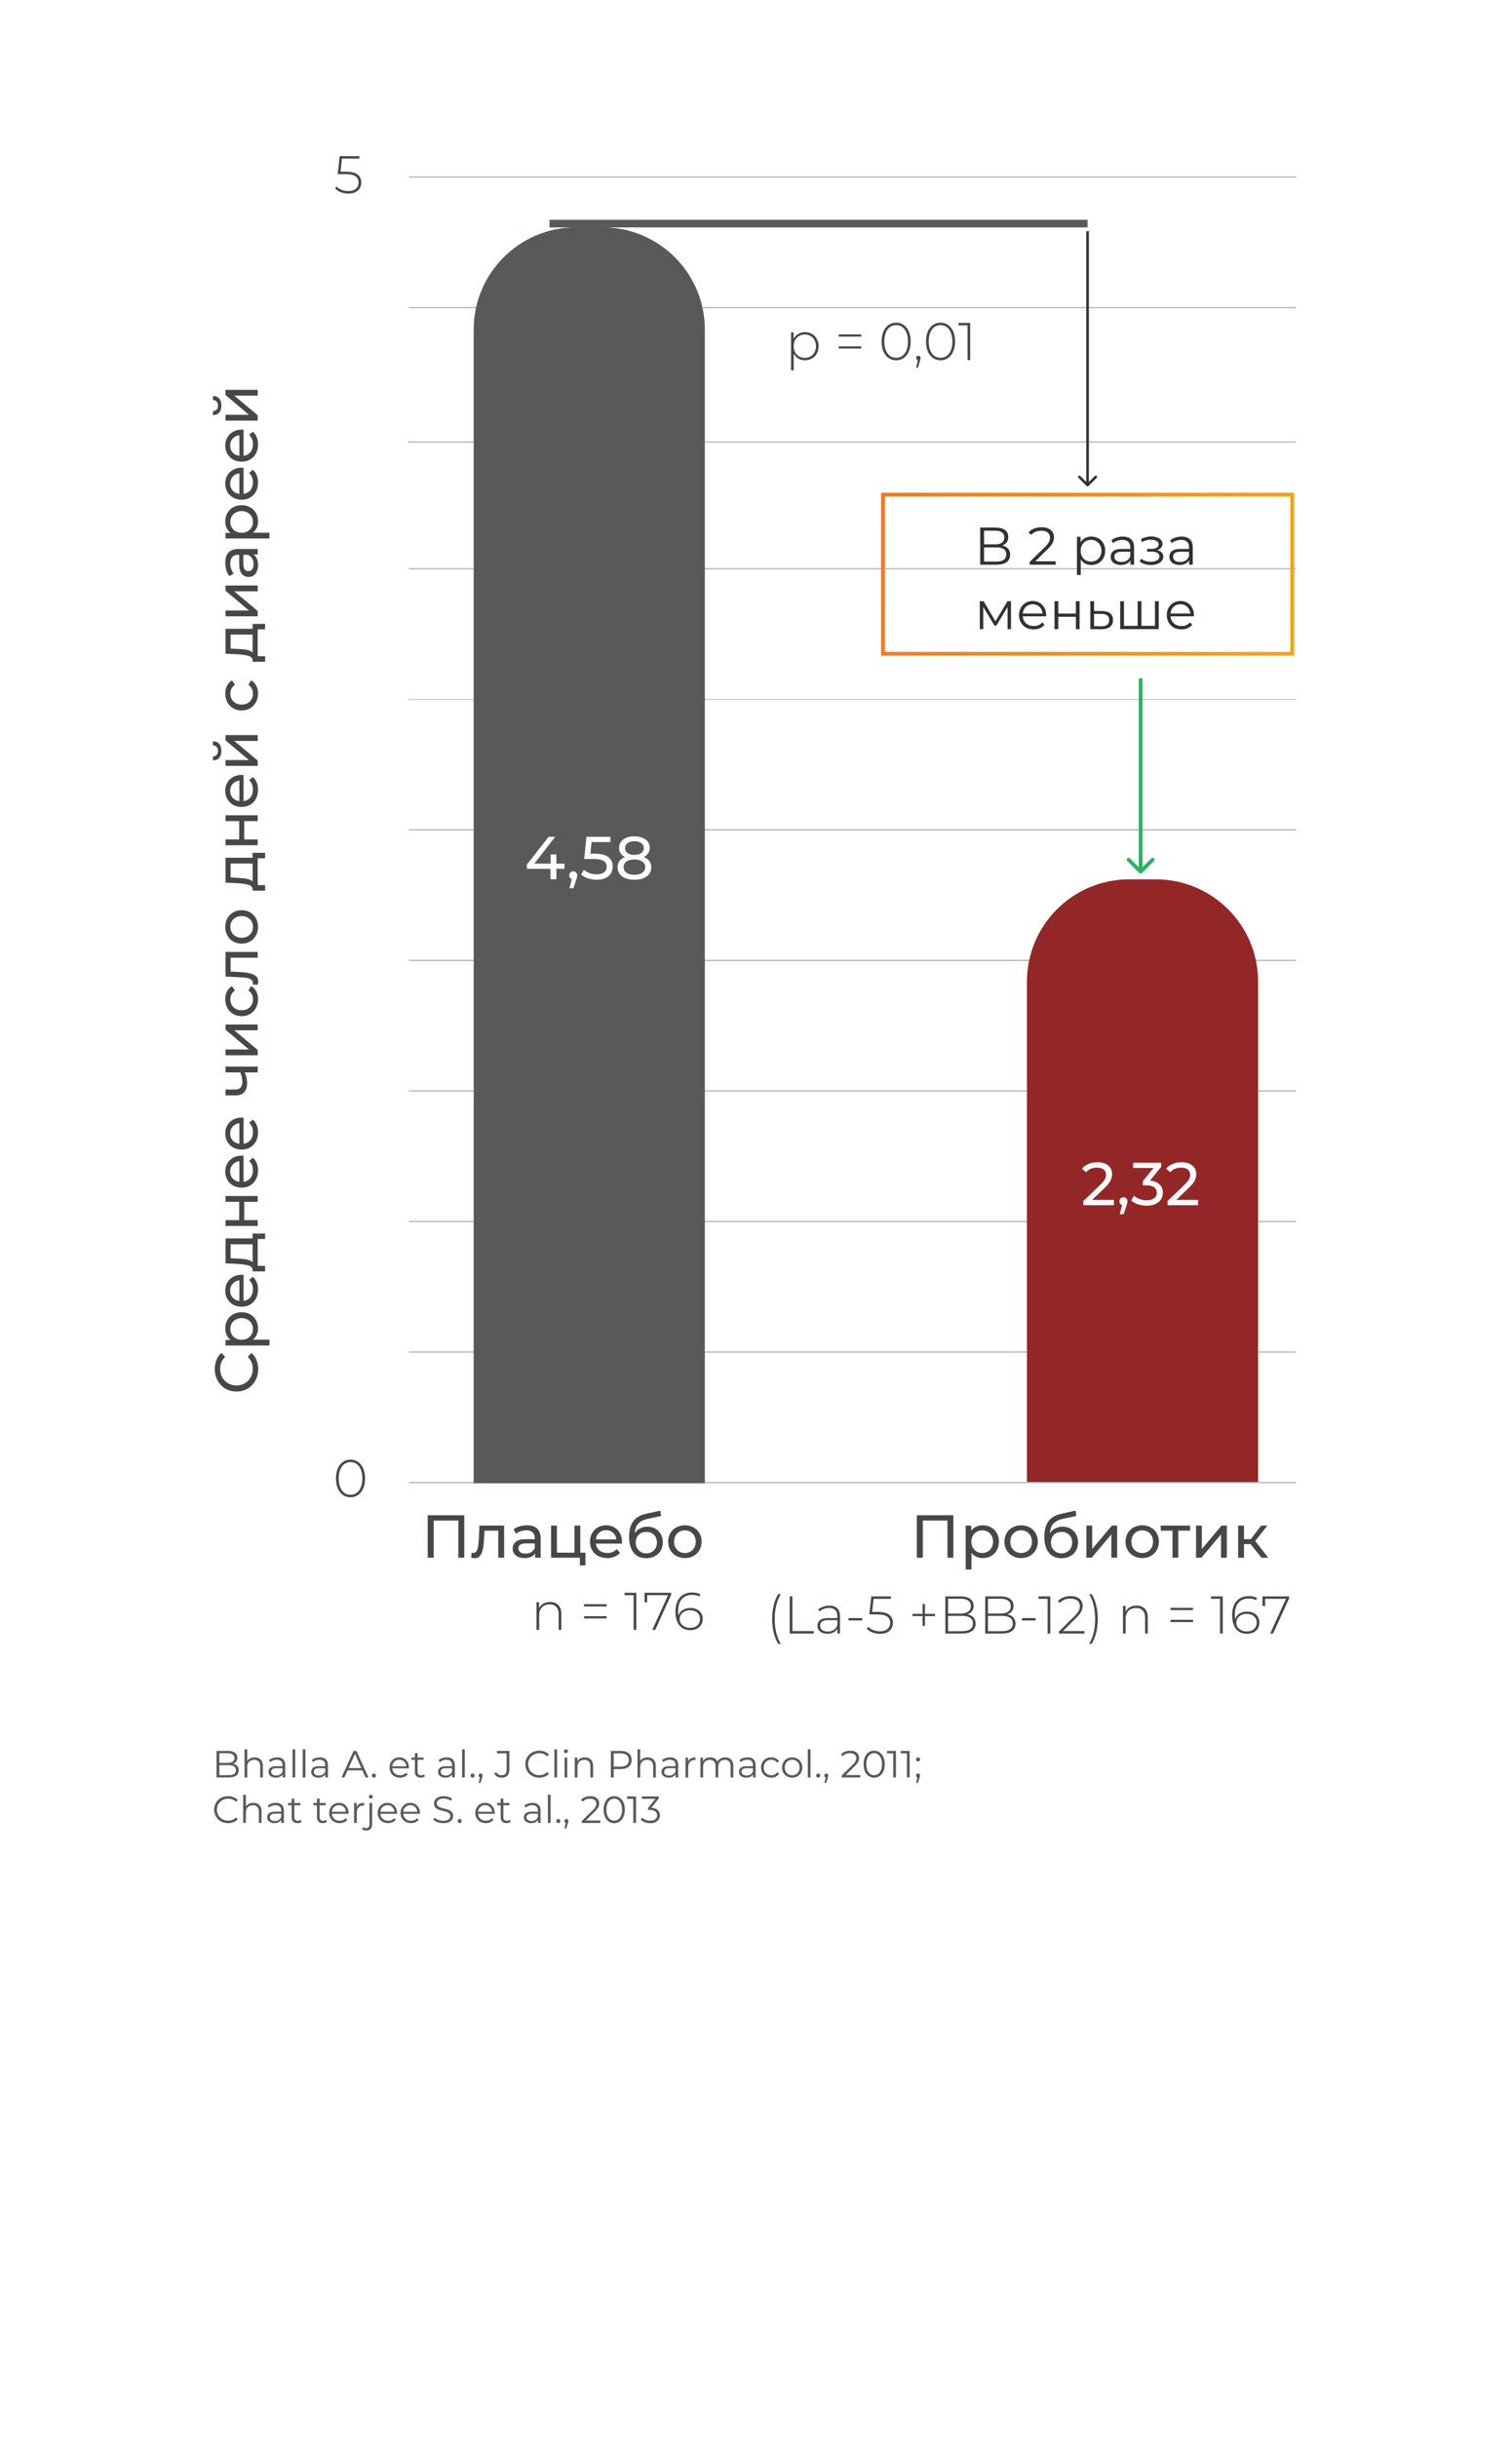 <svg width="399" height="643" viewBox="0 0 399 643" fill="none" xmlns="http://www.w3.org/2000/svg">
<g filter="url(#filter0_d)">
<rect x="12" y="9" width="375" height="500" rx="5" fill="white"/>
</g>
<path d="M68.128 361.248C68.128 362.368 67.883 363.381 67.392 364.288C66.891 365.184 66.208 365.888 65.344 366.4C64.469 366.912 63.488 367.168 62.4 367.168C61.312 367.168 60.336 366.912 59.472 366.4C58.597 365.888 57.915 365.179 57.424 364.272C56.923 363.365 56.672 362.352 56.672 361.232C56.672 360.357 56.821 359.557 57.12 358.832C57.408 358.107 57.84 357.488 58.416 356.976L59.424 358.016C58.539 358.859 58.096 359.909 58.096 361.168C58.096 362 58.283 362.752 58.656 363.424C59.029 364.096 59.547 364.624 60.208 365.008C60.859 365.381 61.589 365.568 62.4 365.568C63.211 365.568 63.947 365.381 64.608 365.008C65.259 364.624 65.771 364.096 66.144 363.424C66.517 362.752 66.704 362 66.704 361.168C66.704 359.92 66.256 358.869 65.36 358.016L66.368 356.976C66.944 357.488 67.381 358.112 67.68 358.848C67.979 359.573 68.128 360.373 68.128 361.248ZM59.44 350.532C59.44 349.71 59.621 348.974 59.984 348.324C60.347 347.673 60.853 347.166 61.504 346.804C62.155 346.43 62.907 346.244 63.76 346.244C64.613 346.244 65.371 346.43 66.032 346.804C66.683 347.166 67.189 347.673 67.552 348.324C67.915 348.974 68.096 349.71 68.096 350.532C68.096 351.14 67.979 351.7 67.744 352.212C67.509 352.713 67.168 353.14 66.72 353.492L71.104 353.492L71.104 355.028L59.52 355.028L59.52 353.556L60.864 353.556C60.395 353.214 60.043 352.782 59.808 352.26C59.563 351.737 59.44 351.161 59.44 350.532ZM66.752 350.66C66.752 350.116 66.629 349.63 66.384 349.204C66.128 348.766 65.776 348.425 65.328 348.18C64.869 347.924 64.347 347.796 63.76 347.796C63.173 347.796 62.656 347.924 62.208 348.18C61.749 348.425 61.397 348.766 61.152 349.204C60.907 349.63 60.784 350.116 60.784 350.66C60.784 351.193 60.912 351.678 61.168 352.116C61.413 352.542 61.76 352.884 62.208 353.14C62.656 353.385 63.173 353.508 63.76 353.508C64.347 353.508 64.869 353.385 65.328 353.14C65.776 352.894 66.128 352.553 66.384 352.116C66.629 351.678 66.752 351.193 66.752 350.66ZM63.808 336.348C63.925 336.348 64.08 336.359 64.272 336.38L64.272 343.26C65.019 343.164 65.621 342.839 66.08 342.284C66.528 341.719 66.752 341.02 66.752 340.188C66.752 339.175 66.411 338.359 65.728 337.74L66.72 336.892C67.168 337.276 67.509 337.756 67.744 338.332C67.979 338.897 68.096 339.532 68.096 340.236C68.096 341.132 67.915 341.927 67.552 342.62C67.179 343.313 66.661 343.852 66 344.236C65.339 344.609 64.592 344.796 63.76 344.796C62.939 344.796 62.197 344.615 61.536 344.252C60.875 343.879 60.363 343.372 60 342.732C59.627 342.081 59.44 341.351 59.44 340.54C59.44 339.729 59.627 339.009 60 338.38C60.363 337.74 60.875 337.244 61.536 336.892C62.197 336.529 62.955 336.348 63.808 336.348ZM60.736 340.54C60.736 341.276 60.96 341.895 61.408 342.396C61.856 342.887 62.443 343.175 63.168 343.26L63.168 337.82C62.453 337.905 61.872 338.199 61.424 338.7C60.965 339.191 60.736 339.804 60.736 340.54ZM66.656 325.482L69.968 325.482L69.968 326.922L68 326.922L68 334.01L69.968 334.01L69.968 335.466L66.656 335.466L66.656 335.018C66.624 334.474 66.24 334.1 65.504 333.898C64.768 333.695 63.728 333.556 62.384 333.482L59.52 333.354L59.52 326.778L66.656 326.778L66.656 325.482ZM62.496 332.074C63.563 332.116 64.448 332.207 65.152 332.346C65.845 332.474 66.347 332.714 66.656 333.066L66.656 328.314L60.864 328.314L60.864 331.994L62.496 332.074ZM59.52 323.481L59.52 321.945L63.12 321.945L63.12 317.113L59.52 317.113L59.52 315.577L68 315.577L68 317.113L64.448 317.113L64.448 321.945L68 321.945L68 323.481L59.52 323.481ZM63.808 304.926C63.925 304.926 64.08 304.937 64.272 304.958L64.272 311.838C65.019 311.742 65.621 311.417 66.08 310.862C66.528 310.297 66.752 309.598 66.752 308.766C66.752 307.753 66.411 306.937 65.728 306.318L66.72 305.47C67.168 305.854 67.509 306.334 67.744 306.91C67.979 307.475 68.096 308.11 68.096 308.814C68.096 309.71 67.915 310.505 67.552 311.198C67.179 311.891 66.661 312.43 66 312.814C65.339 313.187 64.592 313.374 63.76 313.374C62.939 313.374 62.197 313.193 61.536 312.83C60.875 312.457 60.363 311.95 60 311.31C59.627 310.659 59.44 309.929 59.44 309.118C59.44 308.307 59.627 307.587 60 306.958C60.363 306.318 60.875 305.822 61.536 305.47C62.197 305.107 62.955 304.926 63.808 304.926ZM60.736 309.118C60.736 309.854 60.96 310.473 61.408 310.974C61.856 311.465 62.443 311.753 63.168 311.838L63.168 306.398C62.453 306.483 61.872 306.777 61.424 307.278C60.965 307.769 60.736 308.382 60.736 309.118ZM63.808 294.879C63.925 294.879 64.08 294.89 64.272 294.911L64.272 301.791C65.019 301.695 65.621 301.37 66.08 300.815C66.528 300.25 66.752 299.551 66.752 298.719C66.752 297.706 66.411 296.89 65.728 296.271L66.72 295.423C67.168 295.807 67.509 296.287 67.744 296.863C67.979 297.429 68.096 298.063 68.096 298.767C68.096 299.663 67.915 300.458 67.552 301.151C67.179 301.845 66.661 302.383 66 302.767C65.339 303.141 64.592 303.327 63.76 303.327C62.939 303.327 62.197 303.146 61.536 302.783C60.875 302.41 60.363 301.903 60 301.263C59.627 300.613 59.44 299.882 59.44 299.071C59.44 298.261 59.627 297.541 60 296.911C60.363 296.271 60.875 295.775 61.536 295.423C62.197 295.061 62.955 294.879 63.808 294.879ZM60.736 299.071C60.736 299.807 60.96 300.426 61.408 300.927C61.856 301.418 62.443 301.706 63.168 301.791L63.168 296.351C62.453 296.437 61.872 296.73 61.424 297.231C60.965 297.722 60.736 298.335 60.736 299.071ZM59.52 281.431L68 281.431L68 282.967L64.576 282.967C65.003 283.885 65.216 284.797 65.216 285.703C65.216 286.759 64.971 287.575 64.48 288.151C63.989 288.727 63.253 289.015 62.272 289.015L59.52 289.015L59.52 287.479L62.176 287.479C62.763 287.479 63.205 287.298 63.504 286.935C63.803 286.562 63.952 286.045 63.952 285.383C63.952 284.637 63.765 283.831 63.392 282.967L59.52 282.967L59.52 281.431ZM59.52 278.449L59.52 276.913L65.696 276.913L59.52 271.713L59.52 270.321L68 270.321L68 271.857L61.824 271.857L68 277.041L68 278.449L59.52 278.449ZM68.096 263.644C68.096 264.508 67.909 265.281 67.536 265.964C67.163 266.636 66.651 267.164 66 267.548C65.339 267.932 64.592 268.124 63.76 268.124C62.928 268.124 62.187 267.932 61.536 267.548C60.875 267.164 60.363 266.636 60 265.964C59.627 265.281 59.44 264.508 59.44 263.644C59.44 262.876 59.595 262.193 59.904 261.596C60.213 260.988 60.661 260.519 61.248 260.188L62 261.356C61.595 261.623 61.291 261.953 61.088 262.348C60.885 262.743 60.784 263.18 60.784 263.66C60.784 264.215 60.907 264.716 61.152 265.164C61.397 265.601 61.749 265.948 62.208 266.204C62.656 266.449 63.173 266.572 63.76 266.572C64.357 266.572 64.885 266.449 65.344 266.204C65.792 265.948 66.139 265.601 66.384 265.164C66.629 264.716 66.752 264.215 66.752 263.66C66.752 263.18 66.651 262.743 66.448 262.348C66.245 261.953 65.941 261.623 65.536 261.356L66.272 260.188C66.859 260.519 67.312 260.988 67.632 261.596C67.941 262.193 68.096 262.876 68.096 263.644ZM59.52 251.169L68 251.169L68 252.705L60.864 252.705L60.864 256.353L62.752 256.449C63.893 256.503 64.848 256.604 65.616 256.753C66.373 256.903 66.981 257.148 67.44 257.489C67.899 257.831 68.128 258.305 68.128 258.913C68.128 259.191 68.08 259.505 67.984 259.857L66.688 259.761C66.72 259.623 66.736 259.495 66.736 259.377C66.736 258.951 66.549 258.631 66.176 258.417C65.803 258.204 65.36 258.065 64.848 258.001C64.336 257.937 63.605 257.879 62.656 257.825L59.52 257.681L59.52 251.169ZM68.096 244.567C68.096 245.41 67.909 246.167 67.536 246.839C67.163 247.511 66.651 248.039 66 248.423C65.339 248.797 64.592 248.983 63.76 248.983C62.928 248.983 62.187 248.797 61.536 248.423C60.875 248.039 60.363 247.511 60 246.839C59.627 246.167 59.44 245.41 59.44 244.567C59.44 243.725 59.627 242.973 60 242.311C60.363 241.639 60.875 241.117 61.536 240.743C62.187 240.359 62.928 240.167 63.76 240.167C64.592 240.167 65.339 240.359 66 240.743C66.651 241.117 67.163 241.639 67.536 242.311C67.909 242.973 68.096 243.725 68.096 244.567ZM66.752 244.567C66.752 244.023 66.629 243.538 66.384 243.111C66.128 242.674 65.776 242.333 65.328 242.087C64.869 241.842 64.347 241.719 63.76 241.719C63.173 241.719 62.656 241.842 62.208 242.087C61.749 242.333 61.397 242.674 61.152 243.111C60.907 243.538 60.784 244.023 60.784 244.567C60.784 245.111 60.907 245.602 61.152 246.039C61.397 246.466 61.749 246.807 62.208 247.063C62.656 247.309 63.173 247.431 63.76 247.431C64.347 247.431 64.869 247.309 65.328 247.063C65.776 246.807 66.128 246.466 66.384 246.039C66.629 245.602 66.752 245.111 66.752 244.567ZM66.656 225.029L69.968 225.029L69.968 226.469L68 226.469L68 233.557L69.968 233.557L69.968 235.013L66.656 235.013L66.656 234.565C66.624 234.021 66.24 233.647 65.504 233.445C64.768 233.242 63.728 233.103 62.384 233.029L59.52 232.901L59.52 226.325L66.656 226.325L66.656 225.029ZM62.496 231.621C63.563 231.663 64.448 231.754 65.152 231.893C65.845 232.021 66.347 232.261 66.656 232.613L66.656 227.861L60.864 227.861L60.864 231.541L62.496 231.621ZM59.52 223.028L59.52 221.492L63.12 221.492L63.12 216.66L59.52 216.66L59.52 215.124L68 215.124L68 216.66L64.448 216.66L64.448 221.492L68 221.492L68 223.028L59.52 223.028ZM63.808 204.473C63.925 204.473 64.08 204.484 64.272 204.505L64.272 211.385C65.019 211.289 65.621 210.964 66.08 210.409C66.528 209.844 66.752 209.145 66.752 208.313C66.752 207.3 66.411 206.484 65.728 205.865L66.72 205.017C67.168 205.401 67.509 205.881 67.744 206.457C67.979 207.022 68.096 207.657 68.096 208.361C68.096 209.257 67.915 210.052 67.552 210.745C67.179 211.438 66.661 211.977 66 212.361C65.339 212.734 64.592 212.921 63.76 212.921C62.939 212.921 62.197 212.74 61.536 212.377C60.875 212.004 60.363 211.497 60 210.857C59.627 210.206 59.44 209.476 59.44 208.665C59.44 207.854 59.627 207.134 60 206.505C60.363 205.865 60.875 205.369 61.536 205.017C62.197 204.654 62.955 204.473 63.808 204.473ZM60.736 208.665C60.736 209.401 60.96 210.02 61.408 210.521C61.856 211.012 62.443 211.3 63.168 211.385L63.168 205.945C62.453 206.03 61.872 206.324 61.424 206.825C60.965 207.316 60.736 207.929 60.736 208.665ZM59.52 202.09L59.52 200.554L65.696 200.554L59.52 195.354L59.52 193.962L68 193.962L68 195.498L61.824 195.498L68 200.682L68 202.09L59.52 202.09ZM58.416 198.122C58.416 198.911 58.229 199.525 57.856 199.962C57.472 200.399 56.923 200.623 56.208 200.634L56.208 199.594C56.603 199.583 56.923 199.45 57.168 199.194C57.403 198.927 57.52 198.575 57.52 198.138C57.52 197.701 57.403 197.349 57.168 197.082C56.923 196.815 56.603 196.677 56.208 196.666L56.208 195.594C56.923 195.605 57.472 195.834 57.856 196.282C58.229 196.73 58.416 197.343 58.416 198.122ZM68.096 182.988C68.096 183.852 67.909 184.625 67.536 185.308C67.163 185.98 66.651 186.508 66 186.892C65.339 187.276 64.592 187.468 63.76 187.468C62.928 187.468 62.187 187.276 61.536 186.892C60.875 186.508 60.363 185.98 60 185.308C59.627 184.625 59.44 183.852 59.44 182.988C59.44 182.22 59.595 181.537 59.904 180.94C60.213 180.332 60.661 179.863 61.248 179.532L62 180.7C61.595 180.967 61.291 181.297 61.088 181.692C60.885 182.087 60.784 182.524 60.784 183.004C60.784 183.559 60.907 184.06 61.152 184.508C61.397 184.945 61.749 185.292 62.208 185.548C62.656 185.793 63.173 185.916 63.76 185.916C64.357 185.916 64.885 185.793 65.344 185.548C65.792 185.292 66.139 184.945 66.384 184.508C66.629 184.06 66.752 183.559 66.752 183.004C66.752 182.524 66.651 182.087 66.448 181.692C66.245 181.297 65.941 180.967 65.536 180.7L66.272 179.532C66.859 179.863 67.312 180.332 67.632 180.94C67.941 181.537 68.096 182.22 68.096 182.988ZM66.656 164.622L69.968 164.622L69.968 166.062L68 166.062L68 173.15L69.968 173.15L69.968 174.606L66.656 174.606L66.656 174.158C66.624 173.614 66.24 173.241 65.504 173.038C64.768 172.836 63.728 172.697 62.384 172.622L59.52 172.494L59.52 165.918L66.656 165.918L66.656 164.622ZM62.496 171.214C63.563 171.257 64.448 171.348 65.152 171.486C65.845 171.614 66.347 171.854 66.656 172.206L66.656 167.454L60.864 167.454L60.864 171.134L62.496 171.214ZM59.52 162.621L59.52 161.085L65.696 161.085L59.52 155.885L59.52 154.493L68 154.493L68 156.029L61.824 156.029L68 161.213L68 162.621L59.52 162.621ZM59.44 148.488C59.44 147.315 59.728 146.419 60.304 145.8C60.88 145.171 61.739 144.856 62.88 144.856L68 144.856L68 146.312L66.88 146.312C67.275 146.568 67.579 146.936 67.792 147.416C67.995 147.885 68.096 148.445 68.096 149.096C68.096 150.045 67.867 150.808 67.408 151.384C66.949 151.949 66.347 152.232 65.6 152.232C64.853 152.232 64.256 151.96 63.808 151.416C63.349 150.872 63.12 150.008 63.12 148.824L63.12 146.392L62.816 146.392C62.155 146.392 61.648 146.584 61.296 146.968C60.944 147.352 60.768 147.917 60.768 148.664C60.768 149.165 60.853 149.656 61.024 150.136C61.184 150.616 61.403 151.021 61.68 151.352L60.528 151.992C60.176 151.555 59.909 151.032 59.728 150.424C59.536 149.816 59.44 149.171 59.44 148.488ZM66.912 148.84C66.912 148.253 66.784 147.747 66.528 147.32C66.261 146.893 65.888 146.584 65.408 146.392L64.224 146.392L64.224 148.76C64.224 150.061 64.661 150.712 65.536 150.712C65.963 150.712 66.299 150.547 66.544 150.216C66.789 149.885 66.912 149.427 66.912 148.84ZM59.44 137.594C59.44 136.773 59.621 136.037 59.984 135.386C60.347 134.735 60.853 134.229 61.504 133.866C62.155 133.493 62.907 133.306 63.76 133.306C64.613 133.306 65.371 133.493 66.032 133.866C66.683 134.229 67.189 134.735 67.552 135.386C67.915 136.037 68.096 136.773 68.096 137.594C68.096 138.202 67.979 138.762 67.744 139.274C67.509 139.775 67.168 140.202 66.72 140.554L71.104 140.554L71.104 142.09L59.52 142.09L59.52 140.618L60.864 140.618C60.395 140.277 60.043 139.845 59.808 139.322C59.563 138.799 59.44 138.223 59.44 137.594ZM66.752 137.722C66.752 137.178 66.629 136.693 66.384 136.266C66.128 135.829 65.776 135.487 65.328 135.242C64.869 134.986 64.347 134.858 63.76 134.858C63.173 134.858 62.656 134.986 62.208 135.242C61.749 135.487 61.397 135.829 61.152 136.266C60.907 136.693 60.784 137.178 60.784 137.722C60.784 138.255 60.912 138.741 61.168 139.178C61.413 139.605 61.76 139.946 62.208 140.202C62.656 140.447 63.173 140.57 63.76 140.57C64.347 140.57 64.869 140.447 65.328 140.202C65.776 139.957 66.128 139.615 66.384 139.178C66.629 138.741 66.752 138.255 66.752 137.722ZM63.808 123.41C63.925 123.41 64.08 123.421 64.272 123.442L64.272 130.322C65.019 130.226 65.621 129.901 66.08 129.346C66.528 128.781 66.752 128.082 66.752 127.25C66.752 126.237 66.411 125.421 65.728 124.802L66.72 123.954C67.168 124.338 67.509 124.818 67.744 125.394C67.979 125.96 68.096 126.594 68.096 127.298C68.096 128.194 67.915 128.989 67.552 129.682C67.179 130.376 66.661 130.914 66 131.298C65.339 131.672 64.592 131.858 63.76 131.858C62.939 131.858 62.197 131.677 61.536 131.314C60.875 130.941 60.363 130.434 60 129.794C59.627 129.144 59.44 128.413 59.44 127.602C59.44 126.792 59.627 126.072 60 125.442C60.363 124.802 60.875 124.306 61.536 123.954C62.197 123.592 62.955 123.41 63.808 123.41ZM60.736 127.602C60.736 128.338 60.96 128.957 61.408 129.458C61.856 129.949 62.443 130.237 63.168 130.322L63.168 124.882C62.453 124.968 61.872 125.261 61.424 125.762C60.965 126.253 60.736 126.866 60.736 127.602ZM63.808 113.364C63.925 113.364 64.08 113.374 64.272 113.396L64.272 120.276C65.019 120.18 65.621 119.854 66.08 119.3C66.528 118.734 66.752 118.036 66.752 117.204C66.752 116.19 66.411 115.374 65.728 114.756L66.72 113.908C67.168 114.292 67.509 114.772 67.744 115.348C67.979 115.913 68.096 116.548 68.096 117.252C68.096 118.148 67.915 118.942 67.552 119.636C67.179 120.329 66.661 120.868 66 121.252C65.339 121.625 64.592 121.812 63.76 121.812C62.939 121.812 62.197 121.63 61.536 121.268C60.875 120.894 60.363 120.388 60 119.748C59.627 119.097 59.44 118.366 59.44 117.556C59.44 116.745 59.627 116.025 60 115.396C60.363 114.756 60.875 114.26 61.536 113.908C62.197 113.545 62.955 113.364 63.808 113.364ZM60.736 117.556C60.736 118.292 60.96 118.91 61.408 119.412C61.856 119.902 62.443 120.19 63.168 120.276L63.168 114.836C62.453 114.921 61.872 115.214 61.424 115.716C60.965 116.206 60.736 116.82 60.736 117.556ZM59.52 110.981L59.52 109.445L65.696 109.445L59.52 104.245L59.52 102.853L68 102.853L68 104.389L61.824 104.389L68 109.573L68 110.981L59.52 110.981ZM58.416 107.013C58.416 107.802 58.229 108.415 57.856 108.853C57.472 109.29 56.923 109.514 56.208 109.525L56.208 108.485C56.603 108.474 56.923 108.341 57.168 108.085C57.403 107.818 57.52 107.466 57.52 107.029C57.52 106.591 57.403 106.239 57.168 105.973C56.923 105.706 56.603 105.567 56.208 105.557L56.208 104.485C56.923 104.495 57.472 104.725 57.856 105.173C58.229 105.621 58.416 106.234 58.416 107.013Z" fill="#4A4646"/>
<path d="M61.55 465.39C62.01 465.49 62.363 465.69 62.61 465.99C62.863 466.283 62.99 466.663 62.99 467.13C62.99 467.73 62.767 468.193 62.32 468.52C61.88 468.84 61.227 469 60.36 469H57.14V462H60.16C60.94 462 61.543 462.157 61.97 462.47C62.403 462.783 62.62 463.227 62.62 463.8C62.62 464.187 62.523 464.517 62.33 464.79C62.143 465.057 61.883 465.257 61.55 465.39ZM57.88 462.61V465.15H60.11C60.677 465.15 61.113 465.043 61.42 464.83C61.727 464.61 61.88 464.293 61.88 463.88C61.88 463.467 61.727 463.153 61.42 462.94C61.113 462.72 60.677 462.61 60.11 462.61H57.88ZM60.35 468.39C60.977 468.39 61.45 468.283 61.77 468.07C62.09 467.857 62.25 467.523 62.25 467.07C62.25 466.197 61.617 465.76 60.35 465.76H57.88V468.39H60.35ZM67.209 463.7C67.869 463.7 68.392 463.893 68.779 464.28C69.172 464.66 69.369 465.217 69.369 465.95V469H68.659V466.02C68.659 465.473 68.522 465.057 68.249 464.77C67.976 464.483 67.586 464.34 67.079 464.34C66.512 464.34 66.062 464.51 65.729 464.85C65.402 465.183 65.239 465.647 65.239 466.24V469H64.529V461.58H65.239V464.66C65.432 464.353 65.699 464.117 66.039 463.95C66.379 463.783 66.769 463.7 67.209 463.7ZM73.137 463.7C73.823 463.7 74.35 463.873 74.717 464.22C75.083 464.56 75.267 465.067 75.267 465.74V469H74.587V468.18C74.427 468.453 74.19 468.667 73.877 468.82C73.57 468.973 73.203 469.05 72.777 469.05C72.19 469.05 71.723 468.91 71.377 468.63C71.03 468.35 70.857 467.98 70.857 467.52C70.857 467.073 71.017 466.713 71.337 466.44C71.663 466.167 72.18 466.03 72.887 466.03H74.557V465.71C74.557 465.257 74.43 464.913 74.177 464.68C73.923 464.44 73.553 464.32 73.067 464.32C72.733 464.32 72.413 464.377 72.107 464.49C71.8 464.597 71.537 464.747 71.317 464.94L70.997 464.41C71.263 464.183 71.583 464.01 71.957 463.89C72.33 463.763 72.723 463.7 73.137 463.7ZM72.887 468.49C73.287 468.49 73.63 468.4 73.917 468.22C74.203 468.033 74.417 467.767 74.557 467.42V466.56H72.907C72.007 466.56 71.557 466.873 71.557 467.5C71.557 467.807 71.673 468.05 71.907 468.23C72.14 468.403 72.467 468.49 72.887 468.49ZM77.195 461.58H77.905V469H77.195V461.58ZM79.881 461.58H80.591V469H79.881V461.58ZM84.406 463.7C85.093 463.7 85.62 463.873 85.986 464.22C86.353 464.56 86.536 465.067 86.536 465.74V469H85.856V468.18C85.696 468.453 85.46 468.667 85.146 468.82C84.84 468.973 84.473 469.05 84.046 469.05C83.46 469.05 82.993 468.91 82.646 468.63C82.299 468.35 82.126 467.98 82.126 467.52C82.126 467.073 82.286 466.713 82.606 466.44C82.933 466.167 83.45 466.03 84.156 466.03H85.826V465.71C85.826 465.257 85.7 464.913 85.446 464.68C85.193 464.44 84.823 464.32 84.336 464.32C84.003 464.32 83.683 464.377 83.376 464.49C83.07 464.597 82.806 464.747 82.586 464.94L82.266 464.41C82.533 464.183 82.853 464.01 83.226 463.89C83.6 463.763 83.993 463.7 84.406 463.7ZM84.156 468.49C84.556 468.49 84.9 468.4 85.186 468.22C85.473 468.033 85.686 467.767 85.826 467.42V466.56H84.176C83.276 466.56 82.826 466.873 82.826 467.5C82.826 467.807 82.943 468.05 83.176 468.23C83.409 468.403 83.736 468.49 84.156 468.49ZM95.622 467.13H91.722L90.882 469H90.112L93.312 462H94.042L97.242 469H96.462L95.622 467.13ZM95.352 466.53L93.672 462.77L91.992 466.53H95.352ZM98.662 469.05C98.515 469.05 98.388 468.997 98.282 468.89C98.182 468.783 98.132 468.653 98.132 468.5C98.132 468.347 98.182 468.22 98.282 468.12C98.388 468.013 98.515 467.96 98.662 467.96C98.808 467.96 98.935 468.013 99.042 468.12C99.148 468.22 99.202 468.347 99.202 468.5C99.202 468.653 99.148 468.783 99.042 468.89C98.935 468.997 98.808 469.05 98.662 469.05ZM107.908 466.59H103.508C103.548 467.137 103.758 467.58 104.138 467.92C104.518 468.253 104.998 468.42 105.578 468.42C105.905 468.42 106.205 468.363 106.478 468.25C106.751 468.13 106.988 467.957 107.188 467.73L107.588 468.19C107.355 468.47 107.061 468.683 106.708 468.83C106.361 468.977 105.978 469.05 105.558 469.05C105.018 469.05 104.538 468.937 104.118 468.71C103.705 468.477 103.381 468.157 103.148 467.75C102.915 467.343 102.798 466.883 102.798 466.37C102.798 465.857 102.908 465.397 103.128 464.99C103.355 464.583 103.661 464.267 104.048 464.04C104.441 463.813 104.881 463.7 105.368 463.7C105.855 463.7 106.291 463.813 106.678 464.04C107.065 464.267 107.368 464.583 107.588 464.99C107.808 465.39 107.918 465.85 107.918 466.37L107.908 466.59ZM105.368 464.31C104.861 464.31 104.435 464.473 104.088 464.8C103.748 465.12 103.555 465.54 103.508 466.06H107.238C107.191 465.54 106.995 465.12 106.648 464.8C106.308 464.473 105.881 464.31 105.368 464.31ZM112.133 468.68C112 468.8 111.833 468.893 111.633 468.96C111.44 469.02 111.236 469.05 111.023 469.05C110.53 469.05 110.15 468.917 109.883 468.65C109.616 468.383 109.483 468.007 109.483 467.52V464.34H108.543V463.74H109.483V462.59H110.193V463.74H111.793V464.34H110.193V467.48C110.193 467.793 110.27 468.033 110.423 468.2C110.583 468.36 110.81 468.44 111.103 468.44C111.25 468.44 111.39 468.417 111.523 468.37C111.663 468.323 111.783 468.257 111.883 468.17L112.133 468.68ZM117.883 463.7C118.569 463.7 119.096 463.873 119.463 464.22C119.829 464.56 120.013 465.067 120.013 465.74V469H119.333V468.18C119.173 468.453 118.936 468.667 118.623 468.82C118.316 468.973 117.949 469.05 117.523 469.05C116.936 469.05 116.469 468.91 116.123 468.63C115.776 468.35 115.603 467.98 115.603 467.52C115.603 467.073 115.763 466.713 116.083 466.44C116.409 466.167 116.926 466.03 117.633 466.03H119.303V465.71C119.303 465.257 119.176 464.913 118.923 464.68C118.669 464.44 118.299 464.32 117.813 464.32C117.479 464.32 117.159 464.377 116.853 464.49C116.546 464.597 116.283 464.747 116.063 464.94L115.743 464.41C116.009 464.183 116.329 464.01 116.703 463.89C117.076 463.763 117.469 463.7 117.883 463.7ZM117.633 468.49C118.033 468.49 118.376 468.4 118.663 468.22C118.949 468.033 119.163 467.767 119.303 467.42V466.56H117.653C116.753 466.56 116.303 466.873 116.303 467.5C116.303 467.807 116.419 468.05 116.653 468.23C116.886 468.403 117.213 468.49 117.633 468.49ZM121.941 461.58H122.651V469H121.941V461.58ZM124.697 469.05C124.55 469.05 124.423 468.997 124.317 468.89C124.217 468.783 124.167 468.653 124.167 468.5C124.167 468.347 124.217 468.22 124.317 468.12C124.423 468.013 124.55 467.96 124.697 467.96C124.843 467.96 124.97 468.013 125.077 468.12C125.183 468.22 125.237 468.347 125.237 468.5C125.237 468.653 125.183 468.783 125.077 468.89C124.97 468.997 124.843 469.05 124.697 469.05ZM126.826 467.96C126.979 467.96 127.106 468.013 127.206 468.12C127.306 468.22 127.356 468.347 127.356 468.5C127.356 468.58 127.343 468.667 127.316 468.76C127.296 468.853 127.263 468.96 127.216 469.08L126.796 470.46H126.316L126.656 469.01C126.549 468.977 126.463 468.917 126.396 468.83C126.329 468.737 126.296 468.627 126.296 468.5C126.296 468.347 126.346 468.22 126.446 468.12C126.546 468.013 126.673 467.96 126.826 467.96ZM132.382 469.06C131.982 469.06 131.612 468.973 131.272 468.8C130.932 468.627 130.656 468.38 130.442 468.06L130.882 467.56C131.269 468.133 131.772 468.42 132.392 468.42C133.259 468.42 133.692 467.907 133.692 466.88V462.64H131.132V462H134.422V466.85C134.422 467.583 134.249 468.137 133.902 468.51C133.562 468.877 133.056 469.06 132.382 469.06ZM142.299 469.06C141.606 469.06 140.979 468.907 140.419 468.6C139.866 468.293 139.429 467.87 139.109 467.33C138.796 466.783 138.639 466.173 138.639 465.5C138.639 464.827 138.796 464.22 139.109 463.68C139.429 463.133 139.869 462.707 140.429 462.4C140.989 462.093 141.616 461.94 142.309 461.94C142.829 461.94 143.309 462.027 143.749 462.2C144.189 462.373 144.562 462.627 144.869 462.96L144.399 463.43C143.852 462.877 143.162 462.6 142.329 462.6C141.776 462.6 141.272 462.727 140.819 462.98C140.366 463.233 140.009 463.58 139.749 464.02C139.496 464.46 139.369 464.953 139.369 465.5C139.369 466.047 139.496 466.54 139.749 466.98C140.009 467.42 140.366 467.767 140.819 468.02C141.272 468.273 141.776 468.4 142.329 468.4C143.169 468.4 143.859 468.12 144.399 467.56L144.869 468.03C144.562 468.363 144.186 468.62 143.739 468.8C143.299 468.973 142.819 469.06 142.299 469.06ZM146.297 461.58H147.007V469H146.297V461.58ZM148.982 463.74H149.692V469H148.982V463.74ZM149.342 462.59C149.196 462.59 149.072 462.54 148.972 462.44C148.872 462.34 148.822 462.22 148.822 462.08C148.822 461.947 148.872 461.83 148.972 461.73C149.072 461.63 149.196 461.58 149.342 461.58C149.489 461.58 149.612 461.63 149.712 461.73C149.812 461.823 149.862 461.937 149.862 462.07C149.862 462.217 149.812 462.34 149.712 462.44C149.612 462.54 149.489 462.59 149.342 462.59ZM154.348 463.7C155.008 463.7 155.531 463.893 155.918 464.28C156.311 464.66 156.508 465.217 156.508 465.95V469H155.798V466.02C155.798 465.473 155.661 465.057 155.388 464.77C155.114 464.483 154.724 464.34 154.218 464.34C153.651 464.34 153.201 464.51 152.868 464.85C152.541 465.183 152.378 465.647 152.378 466.24V469H151.668V463.74H152.348V464.71C152.541 464.39 152.808 464.143 153.148 463.97C153.494 463.79 153.894 463.7 154.348 463.7ZM163.823 462C164.716 462 165.416 462.213 165.923 462.64C166.429 463.067 166.683 463.653 166.683 464.4C166.683 465.147 166.429 465.733 165.923 466.16C165.416 466.58 164.716 466.79 163.823 466.79H161.943V469H161.203V462H163.823ZM163.803 466.14C164.496 466.14 165.026 465.99 165.393 465.69C165.759 465.383 165.942 464.953 165.942 464.4C165.942 463.833 165.759 463.4 165.393 463.1C165.026 462.793 164.496 462.64 163.803 462.64H161.943V466.14H163.803ZM170.91 463.7C171.57 463.7 172.094 463.893 172.48 464.28C172.874 464.66 173.07 465.217 173.07 465.95V469H172.36V466.02C172.36 465.473 172.224 465.057 171.95 464.77C171.677 464.483 171.287 464.34 170.78 464.34C170.214 464.34 169.764 464.51 169.43 464.85C169.104 465.183 168.94 465.647 168.94 466.24V469H168.23V461.58H168.94V464.66C169.134 464.353 169.4 464.117 169.74 463.95C170.08 463.783 170.47 463.7 170.91 463.7ZM176.838 463.7C177.524 463.7 178.051 463.873 178.418 464.22C178.784 464.56 178.968 465.067 178.968 465.74V469H178.288V468.18C178.128 468.453 177.891 468.667 177.578 468.82C177.271 468.973 176.904 469.05 176.478 469.05C175.891 469.05 175.424 468.91 175.078 468.63C174.731 468.35 174.558 467.98 174.558 467.52C174.558 467.073 174.718 466.713 175.038 466.44C175.364 466.167 175.881 466.03 176.588 466.03H178.258V465.71C178.258 465.257 178.131 464.913 177.878 464.68C177.624 464.44 177.254 464.32 176.768 464.32C176.434 464.32 176.114 464.377 175.808 464.49C175.501 464.597 175.238 464.747 175.018 464.94L174.698 464.41C174.964 464.183 175.284 464.01 175.658 463.89C176.031 463.763 176.424 463.7 176.838 463.7ZM176.588 468.49C176.988 468.49 177.331 468.4 177.618 468.22C177.904 468.033 178.118 467.767 178.258 467.42V466.56H176.608C175.708 466.56 175.258 466.873 175.258 467.5C175.258 467.807 175.374 468.05 175.608 468.23C175.841 468.403 176.168 468.49 176.588 468.49ZM181.576 464.77C181.743 464.417 181.99 464.15 182.316 463.97C182.65 463.79 183.06 463.7 183.546 463.7V464.39L183.376 464.38C182.823 464.38 182.39 464.55 182.076 464.89C181.763 465.23 181.606 465.707 181.606 466.32V469H180.896V463.74H181.576V464.77ZM191.392 463.7C192.052 463.7 192.568 463.89 192.942 464.27C193.322 464.65 193.512 465.21 193.512 465.95V469H192.802V466.02C192.802 465.473 192.668 465.057 192.402 464.77C192.142 464.483 191.772 464.34 191.292 464.34C190.745 464.34 190.315 464.51 190.002 464.85C189.688 465.183 189.532 465.647 189.532 466.24V469H188.822V466.02C188.822 465.473 188.688 465.057 188.422 464.77C188.162 464.483 187.788 464.34 187.302 464.34C186.762 464.34 186.332 464.51 186.012 464.85C185.698 465.183 185.542 465.647 185.542 466.24V469H184.832V463.74H185.512V464.7C185.698 464.38 185.958 464.133 186.292 463.96C186.625 463.787 187.008 463.7 187.442 463.7C187.882 463.7 188.262 463.793 188.582 463.98C188.908 464.167 189.152 464.443 189.312 464.81C189.505 464.463 189.782 464.193 190.142 464C190.508 463.8 190.925 463.7 191.392 463.7ZM197.277 463.7C197.964 463.7 198.491 463.873 198.857 464.22C199.224 464.56 199.407 465.067 199.407 465.74V469H198.727V468.18C198.567 468.453 198.331 468.667 198.017 468.82C197.711 468.973 197.344 469.05 196.917 469.05C196.331 469.05 195.864 468.91 195.517 468.63C195.171 468.35 194.997 467.98 194.997 467.52C194.997 467.073 195.157 466.713 195.477 466.44C195.804 466.167 196.321 466.03 197.027 466.03H198.697V465.71C198.697 465.257 198.571 464.913 198.317 464.68C198.064 464.44 197.694 464.32 197.207 464.32C196.874 464.32 196.554 464.377 196.247 464.49C195.941 464.597 195.677 464.747 195.457 464.94L195.137 464.41C195.404 464.183 195.724 464.01 196.097 463.89C196.471 463.763 196.864 463.7 197.277 463.7ZM197.027 468.49C197.427 468.49 197.771 468.4 198.057 468.22C198.344 468.033 198.557 467.767 198.697 467.42V466.56H197.047C196.147 466.56 195.697 466.873 195.697 467.5C195.697 467.807 195.814 468.05 196.047 468.23C196.281 468.403 196.607 468.49 197.027 468.49ZM203.535 469.05C203.015 469.05 202.549 468.937 202.135 468.71C201.729 468.483 201.409 468.167 201.175 467.76C200.942 467.347 200.825 466.883 200.825 466.37C200.825 465.857 200.942 465.397 201.175 464.99C201.409 464.583 201.729 464.267 202.135 464.04C202.549 463.813 203.015 463.7 203.535 463.7C203.989 463.7 204.392 463.79 204.745 463.97C205.105 464.143 205.389 464.4 205.595 464.74L205.065 465.1C204.892 464.84 204.672 464.647 204.405 464.52C204.139 464.387 203.849 464.32 203.535 464.32C203.155 464.32 202.812 464.407 202.505 464.58C202.205 464.747 201.969 464.987 201.795 465.3C201.629 465.613 201.545 465.97 201.545 466.37C201.545 466.777 201.629 467.137 201.795 467.45C201.969 467.757 202.205 467.997 202.505 468.17C202.812 468.337 203.155 468.42 203.535 468.42C203.849 468.42 204.139 468.357 204.405 468.23C204.672 468.103 204.892 467.91 205.065 467.65L205.595 468.01C205.389 468.35 205.105 468.61 204.745 468.79C204.385 468.963 203.982 469.05 203.535 469.05ZM209.052 469.05C208.545 469.05 208.089 468.937 207.682 468.71C207.275 468.477 206.955 468.157 206.722 467.75C206.489 467.343 206.372 466.883 206.372 466.37C206.372 465.857 206.489 465.397 206.722 464.99C206.955 464.583 207.275 464.267 207.682 464.04C208.089 463.813 208.545 463.7 209.052 463.7C209.559 463.7 210.015 463.813 210.422 464.04C210.829 464.267 211.145 464.583 211.372 464.99C211.605 465.397 211.722 465.857 211.722 466.37C211.722 466.883 211.605 467.343 211.372 467.75C211.145 468.157 210.829 468.477 210.422 468.71C210.015 468.937 209.559 469.05 209.052 469.05ZM209.052 468.42C209.425 468.42 209.759 468.337 210.052 468.17C210.352 467.997 210.585 467.753 210.752 467.44C210.919 467.127 211.002 466.77 211.002 466.37C211.002 465.97 210.919 465.613 210.752 465.3C210.585 464.987 210.352 464.747 210.052 464.58C209.759 464.407 209.425 464.32 209.052 464.32C208.679 464.32 208.342 464.407 208.042 464.58C207.749 464.747 207.515 464.987 207.342 465.3C207.175 465.613 207.092 465.97 207.092 466.37C207.092 466.77 207.175 467.127 207.342 467.44C207.515 467.753 207.749 467.997 208.042 468.17C208.342 468.337 208.679 468.42 209.052 468.42ZM213.172 461.58H213.882V469H213.172V461.58ZM215.927 469.05C215.781 469.05 215.654 468.997 215.547 468.89C215.447 468.783 215.397 468.653 215.397 468.5C215.397 468.347 215.447 468.22 215.547 468.12C215.654 468.013 215.781 467.96 215.927 467.96C216.074 467.96 216.201 468.013 216.307 468.12C216.414 468.22 216.467 468.347 216.467 468.5C216.467 468.653 216.414 468.783 216.307 468.89C216.201 468.997 216.074 469.05 215.927 469.05ZM218.056 467.96C218.21 467.96 218.336 468.013 218.436 468.12C218.536 468.22 218.586 468.347 218.586 468.5C218.586 468.58 218.573 468.667 218.546 468.76C218.526 468.853 218.493 468.96 218.446 469.08L218.026 470.46H217.546L217.886 469.01C217.78 468.977 217.693 468.917 217.626 468.83C217.56 468.737 217.526 468.627 217.526 468.5C217.526 468.347 217.576 468.22 217.676 468.12C217.776 468.013 217.903 467.96 218.056 467.96ZM227.023 468.36V469H222.113V468.49L225.023 465.64C225.389 465.28 225.636 464.97 225.763 464.71C225.896 464.443 225.963 464.177 225.963 463.91C225.963 463.497 225.819 463.177 225.533 462.95C225.253 462.717 224.849 462.6 224.323 462.6C223.503 462.6 222.866 462.86 222.413 463.38L221.903 462.94C222.176 462.62 222.523 462.373 222.943 462.2C223.369 462.027 223.849 461.94 224.383 461.94C225.096 461.94 225.659 462.11 226.073 462.45C226.493 462.783 226.703 463.243 226.703 463.83C226.703 464.19 226.623 464.537 226.463 464.87C226.303 465.203 225.999 465.587 225.553 466.02L223.173 468.36H227.023ZM230.677 469.06C230.137 469.06 229.654 468.917 229.227 468.63C228.807 468.343 228.477 467.933 228.237 467.4C228.004 466.86 227.887 466.227 227.887 465.5C227.887 464.773 228.004 464.143 228.237 463.61C228.477 463.07 228.807 462.657 229.227 462.37C229.654 462.083 230.137 461.94 230.677 461.94C231.217 461.94 231.697 462.083 232.117 462.37C232.544 462.657 232.877 463.07 233.117 463.61C233.357 464.143 233.477 464.773 233.477 465.5C233.477 466.227 233.357 466.86 233.117 467.4C232.877 467.933 232.544 468.343 232.117 468.63C231.697 468.917 231.217 469.06 230.677 469.06ZM230.677 468.4C231.084 468.4 231.441 468.287 231.747 468.06C232.061 467.833 232.304 467.503 232.477 467.07C232.651 466.637 232.737 466.113 232.737 465.5C232.737 464.887 232.651 464.363 232.477 463.93C232.304 463.497 232.061 463.167 231.747 462.94C231.441 462.713 231.084 462.6 230.677 462.6C230.271 462.6 229.911 462.713 229.597 462.94C229.291 463.167 229.051 463.497 228.877 463.93C228.704 464.363 228.617 464.887 228.617 465.5C228.617 466.113 228.704 466.637 228.877 467.07C229.051 467.503 229.291 467.833 229.597 468.06C229.911 468.287 230.271 468.4 230.677 468.4ZM236.429 462V469H235.709V462.64L234.059 462.64V462L236.429 462ZM240.042 462V469H239.322V462.64H237.672V462H240.042ZM242.255 464.79C242.109 464.79 241.982 464.737 241.875 464.63C241.775 464.523 241.725 464.393 241.725 464.24C241.725 464.087 241.775 463.96 241.875 463.86C241.982 463.753 242.109 463.7 242.255 463.7C242.402 463.7 242.529 463.753 242.635 463.86C242.742 463.96 242.795 464.087 242.795 464.24C242.795 464.393 242.742 464.523 242.635 464.63C242.529 464.737 242.402 464.79 242.255 464.79ZM242.265 467.96C242.419 467.96 242.545 468.013 242.645 468.12C242.745 468.22 242.795 468.347 242.795 468.5C242.795 468.58 242.782 468.667 242.755 468.76C242.735 468.853 242.702 468.96 242.655 469.08L242.235 470.46H241.755L242.095 469.01C241.989 468.977 241.902 468.917 241.835 468.83C241.769 468.737 241.735 468.627 241.735 468.5C241.735 468.347 241.785 468.22 241.885 468.12C241.985 468.013 242.112 467.96 242.265 467.96ZM60.18 481.06C59.487 481.06 58.86 480.907 58.3 480.6C57.747 480.293 57.31 479.87 56.99 479.33C56.677 478.783 56.52 478.173 56.52 477.5C56.52 476.827 56.677 476.22 56.99 475.68C57.31 475.133 57.75 474.707 58.31 474.4C58.87 474.093 59.497 473.94 60.19 473.94C60.71 473.94 61.19 474.027 61.63 474.2C62.07 474.373 62.443 474.627 62.75 474.96L62.28 475.43C61.733 474.877 61.043 474.6 60.21 474.6C59.657 474.6 59.153 474.727 58.7 474.98C58.247 475.233 57.89 475.58 57.63 476.02C57.377 476.46 57.25 476.953 57.25 477.5C57.25 478.047 57.377 478.54 57.63 478.98C57.89 479.42 58.247 479.767 58.7 480.02C59.153 480.273 59.657 480.4 60.21 480.4C61.05 480.4 61.74 480.12 62.28 479.56L62.75 480.03C62.443 480.363 62.067 480.62 61.62 480.8C61.18 480.973 60.7 481.06 60.18 481.06ZM66.858 475.7C67.517 475.7 68.041 475.893 68.427 476.28C68.821 476.66 69.017 477.217 69.017 477.95V481H68.308V478.02C68.308 477.473 68.171 477.057 67.897 476.77C67.624 476.483 67.234 476.34 66.728 476.34C66.161 476.34 65.711 476.51 65.377 476.85C65.051 477.183 64.888 477.647 64.888 478.24V481H64.177V473.58H64.888V476.66C65.081 476.353 65.347 476.117 65.688 475.95C66.028 475.783 66.418 475.7 66.858 475.7ZM72.785 475.7C73.472 475.7 73.998 475.873 74.365 476.22C74.732 476.56 74.915 477.067 74.915 477.74V481H74.235V480.18C74.075 480.453 73.838 480.667 73.525 480.82C73.218 480.973 72.852 481.05 72.425 481.05C71.838 481.05 71.372 480.91 71.025 480.63C70.678 480.35 70.505 479.98 70.505 479.52C70.505 479.073 70.665 478.713 70.985 478.44C71.312 478.167 71.828 478.03 72.535 478.03H74.205V477.71C74.205 477.257 74.078 476.913 73.825 476.68C73.572 476.44 73.202 476.32 72.715 476.32C72.382 476.32 72.062 476.377 71.755 476.49C71.448 476.597 71.185 476.747 70.965 476.94L70.645 476.41C70.912 476.183 71.232 476.01 71.605 475.89C71.978 475.763 72.372 475.7 72.785 475.7ZM72.535 480.49C72.935 480.49 73.278 480.4 73.565 480.22C73.852 480.033 74.065 479.767 74.205 479.42V478.56H72.555C71.655 478.56 71.205 478.873 71.205 479.5C71.205 479.807 71.322 480.05 71.555 480.23C71.788 480.403 72.115 480.49 72.535 480.49ZM79.614 480.68C79.48 480.8 79.314 480.893 79.114 480.96C78.92 481.02 78.717 481.05 78.504 481.05C78.01 481.05 77.63 480.917 77.364 480.65C77.097 480.383 76.963 480.007 76.963 479.52V476.34H76.023V475.74H76.963V474.59H77.674V475.74H79.273V476.34H77.674V479.48C77.674 479.793 77.75 480.033 77.903 480.2C78.064 480.36 78.29 480.44 78.584 480.44C78.73 480.44 78.87 480.417 79.004 480.37C79.144 480.323 79.263 480.257 79.364 480.17L79.614 480.68ZM86.293 480.68C86.16 480.8 85.993 480.893 85.793 480.96C85.6 481.02 85.397 481.05 85.183 481.05C84.69 481.05 84.31 480.917 84.043 480.65C83.776 480.383 83.643 480.007 83.643 479.52V476.34H82.703V475.74H83.643V474.59H84.353V475.74H85.953V476.34H84.353V479.48C84.353 479.793 84.43 480.033 84.583 480.2C84.743 480.36 84.97 480.44 85.263 480.44C85.41 480.44 85.55 480.417 85.683 480.37C85.823 480.323 85.943 480.257 86.043 480.17L86.293 480.68ZM91.98 478.59H87.58C87.62 479.137 87.83 479.58 88.21 479.92C88.59 480.253 89.07 480.42 89.65 480.42C89.977 480.42 90.277 480.363 90.55 480.25C90.823 480.13 91.06 479.957 91.26 479.73L91.66 480.19C91.427 480.47 91.133 480.683 90.78 480.83C90.433 480.977 90.05 481.05 89.63 481.05C89.09 481.05 88.61 480.937 88.19 480.71C87.777 480.477 87.454 480.157 87.22 479.75C86.987 479.343 86.87 478.883 86.87 478.37C86.87 477.857 86.98 477.397 87.2 476.99C87.427 476.583 87.734 476.267 88.12 476.04C88.513 475.813 88.954 475.7 89.44 475.7C89.927 475.7 90.364 475.813 90.75 476.04C91.137 476.267 91.44 476.583 91.66 476.99C91.88 477.39 91.99 477.85 91.99 478.37L91.98 478.59ZM89.44 476.31C88.933 476.31 88.507 476.473 88.16 476.8C87.82 477.12 87.627 477.54 87.58 478.06H91.31C91.263 477.54 91.067 477.12 90.72 476.8C90.38 476.473 89.954 476.31 89.44 476.31ZM94.115 476.77C94.282 476.417 94.529 476.15 94.855 475.97C95.189 475.79 95.599 475.7 96.085 475.7V476.39L95.915 476.38C95.362 476.38 94.929 476.55 94.615 476.89C94.302 477.23 94.145 477.707 94.145 478.32V481H93.435V475.74H94.115V476.77ZM96.669 482.99C96.449 482.99 96.242 482.96 96.049 482.9C95.849 482.847 95.686 482.763 95.559 482.65L95.809 482.11C96.016 482.29 96.289 482.38 96.629 482.38C96.909 482.38 97.122 482.297 97.269 482.13C97.422 481.963 97.499 481.717 97.499 481.39V475.74H98.209V481.39C98.209 481.883 98.076 482.273 97.809 482.56C97.542 482.847 97.162 482.99 96.669 482.99ZM97.859 474.58C97.712 474.58 97.589 474.53 97.489 474.43C97.389 474.33 97.339 474.21 97.339 474.07C97.339 473.937 97.389 473.82 97.489 473.72C97.589 473.62 97.712 473.57 97.859 473.57C98.006 473.57 98.129 473.62 98.229 473.72C98.329 473.813 98.379 473.927 98.379 474.06C98.379 474.207 98.329 474.33 98.229 474.43C98.129 474.53 98.006 474.58 97.859 474.58ZM104.773 478.59H100.373C100.413 479.137 100.623 479.58 101.003 479.92C101.383 480.253 101.863 480.42 102.443 480.42C102.77 480.42 103.07 480.363 103.343 480.25C103.616 480.13 103.853 479.957 104.053 479.73L104.453 480.19C104.22 480.47 103.926 480.683 103.573 480.83C103.226 480.977 102.843 481.05 102.423 481.05C101.883 481.05 101.403 480.937 100.983 480.71C100.57 480.477 100.246 480.157 100.013 479.75C99.78 479.343 99.663 478.883 99.663 478.37C99.663 477.857 99.773 477.397 99.993 476.99C100.22 476.583 100.526 476.267 100.913 476.04C101.306 475.813 101.746 475.7 102.233 475.7C102.72 475.7 103.156 475.813 103.543 476.04C103.93 476.267 104.233 476.583 104.453 476.99C104.673 477.39 104.783 477.85 104.783 478.37L104.773 478.59ZM102.233 476.31C101.726 476.31 101.3 476.473 100.953 476.8C100.613 477.12 100.42 477.54 100.373 478.06H104.103C104.056 477.54 103.86 477.12 103.513 476.8C103.173 476.473 102.746 476.31 102.233 476.31ZM110.808 478.59H106.408C106.448 479.137 106.658 479.58 107.038 479.92C107.418 480.253 107.898 480.42 108.478 480.42C108.805 480.42 109.105 480.363 109.378 480.25C109.652 480.13 109.888 479.957 110.088 479.73L110.488 480.19C110.255 480.47 109.962 480.683 109.608 480.83C109.262 480.977 108.878 481.05 108.458 481.05C107.918 481.05 107.438 480.937 107.018 480.71C106.605 480.477 106.282 480.157 106.048 479.75C105.815 479.343 105.698 478.883 105.698 478.37C105.698 477.857 105.808 477.397 106.028 476.99C106.255 476.583 106.562 476.267 106.948 476.04C107.342 475.813 107.782 475.7 108.268 475.7C108.755 475.7 109.192 475.813 109.578 476.04C109.965 476.267 110.268 476.583 110.488 476.99C110.708 477.39 110.818 477.85 110.818 478.37L110.808 478.59ZM108.268 476.31C107.762 476.31 107.335 476.473 106.988 476.8C106.648 477.12 106.455 477.54 106.408 478.06H110.138C110.092 477.54 109.895 477.12 109.548 476.8C109.208 476.473 108.782 476.31 108.268 476.31ZM116.961 481.06C116.441 481.06 115.941 480.977 115.461 480.81C114.987 480.643 114.621 480.423 114.361 480.15L114.651 479.58C114.904 479.833 115.241 480.04 115.661 480.2C116.081 480.353 116.514 480.43 116.961 480.43C117.587 480.43 118.057 480.317 118.371 480.09C118.684 479.857 118.841 479.557 118.841 479.19C118.841 478.91 118.754 478.687 118.581 478.52C118.414 478.353 118.207 478.227 117.961 478.14C117.714 478.047 117.371 477.947 116.931 477.84C116.404 477.707 115.984 477.58 115.671 477.46C115.357 477.333 115.087 477.143 114.861 476.89C114.641 476.637 114.531 476.293 114.531 475.86C114.531 475.507 114.624 475.187 114.811 474.9C114.997 474.607 115.284 474.373 115.671 474.2C116.057 474.027 116.537 473.94 117.111 473.94C117.511 473.94 117.901 473.997 118.281 474.11C118.667 474.217 119.001 474.367 119.281 474.56L119.031 475.15C118.737 474.957 118.424 474.813 118.091 474.72C117.757 474.62 117.431 474.57 117.111 474.57C116.497 474.57 116.034 474.69 115.721 474.93C115.414 475.163 115.261 475.467 115.261 475.84C115.261 476.12 115.344 476.347 115.511 476.52C115.684 476.687 115.897 476.817 116.151 476.91C116.411 476.997 116.757 477.093 117.191 477.2C117.704 477.327 118.117 477.453 118.431 477.58C118.751 477.7 119.021 477.887 119.241 478.14C119.461 478.387 119.571 478.723 119.571 479.15C119.571 479.503 119.474 479.827 119.281 480.12C119.094 480.407 118.804 480.637 118.411 480.81C118.017 480.977 117.534 481.06 116.961 481.06ZM121.298 481.05C121.152 481.05 121.025 480.997 120.918 480.89C120.818 480.783 120.768 480.653 120.768 480.5C120.768 480.347 120.818 480.22 120.918 480.12C121.025 480.013 121.152 479.96 121.298 479.96C121.445 479.96 121.572 480.013 121.678 480.12C121.785 480.22 121.838 480.347 121.838 480.5C121.838 480.653 121.785 480.783 121.678 480.89C121.572 480.997 121.445 481.05 121.298 481.05ZM130.545 478.59H126.145C126.185 479.137 126.395 479.58 126.775 479.92C127.155 480.253 127.635 480.42 128.215 480.42C128.541 480.42 128.841 480.363 129.115 480.25C129.388 480.13 129.625 479.957 129.825 479.73L130.225 480.19C129.991 480.47 129.698 480.683 129.345 480.83C128.998 480.977 128.615 481.05 128.195 481.05C127.655 481.05 127.175 480.937 126.755 480.71C126.341 480.477 126.018 480.157 125.785 479.75C125.551 479.343 125.435 478.883 125.435 478.37C125.435 477.857 125.545 477.397 125.765 476.99C125.991 476.583 126.298 476.267 126.685 476.04C127.078 475.813 127.518 475.7 128.005 475.7C128.491 475.7 128.928 475.813 129.315 476.04C129.701 476.267 130.005 476.583 130.225 476.99C130.445 477.39 130.555 477.85 130.555 478.37L130.545 478.59ZM128.005 476.31C127.498 476.31 127.071 476.473 126.725 476.8C126.385 477.12 126.191 477.54 126.145 478.06H129.875C129.828 477.54 129.631 477.12 129.285 476.8C128.945 476.473 128.518 476.31 128.005 476.31ZM134.77 480.68C134.636 480.8 134.47 480.893 134.27 480.96C134.076 481.02 133.873 481.05 133.66 481.05C133.166 481.05 132.786 480.917 132.52 480.65C132.253 480.383 132.12 480.007 132.12 479.52V476.34H131.18V475.74H132.12V474.59H132.83V475.74H134.43V476.34H132.83V479.48C132.83 479.793 132.906 480.033 133.06 480.2C133.22 480.36 133.446 480.44 133.74 480.44C133.886 480.44 134.026 480.417 134.16 480.37C134.3 480.323 134.42 480.257 134.52 480.17L134.77 480.68ZM140.519 475.7C141.206 475.7 141.733 475.873 142.099 476.22C142.466 476.56 142.649 477.067 142.649 477.74V481H141.969V480.18C141.809 480.453 141.573 480.667 141.259 480.82C140.953 480.973 140.586 481.05 140.159 481.05C139.573 481.05 139.106 480.91 138.759 480.63C138.413 480.35 138.239 479.98 138.239 479.52C138.239 479.073 138.399 478.713 138.719 478.44C139.046 478.167 139.563 478.03 140.269 478.03H141.939V477.71C141.939 477.257 141.813 476.913 141.559 476.68C141.306 476.44 140.936 476.32 140.449 476.32C140.116 476.32 139.796 476.377 139.489 476.49C139.183 476.597 138.919 476.747 138.699 476.94L138.379 476.41C138.646 476.183 138.966 476.01 139.339 475.89C139.713 475.763 140.106 475.7 140.519 475.7ZM140.269 480.49C140.669 480.49 141.013 480.4 141.299 480.22C141.586 480.033 141.799 479.767 141.939 479.42V478.56H140.289C139.389 478.56 138.939 478.873 138.939 479.5C138.939 479.807 139.056 480.05 139.289 480.23C139.523 480.403 139.849 480.49 140.269 480.49ZM144.578 473.58H145.288V481H144.578V473.58ZM147.333 481.05C147.187 481.05 147.06 480.997 146.953 480.89C146.853 480.783 146.803 480.653 146.803 480.5C146.803 480.347 146.853 480.22 146.953 480.12C147.06 480.013 147.187 479.96 147.333 479.96C147.48 479.96 147.607 480.013 147.713 480.12C147.82 480.22 147.873 480.347 147.873 480.5C147.873 480.653 147.82 480.783 147.713 480.89C147.607 480.997 147.48 481.05 147.333 481.05ZM149.463 479.96C149.616 479.96 149.743 480.013 149.843 480.12C149.943 480.22 149.993 480.347 149.993 480.5C149.993 480.58 149.979 480.667 149.953 480.76C149.933 480.853 149.899 480.96 149.853 481.08L149.433 482.46H148.953L149.293 481.01C149.186 480.977 149.099 480.917 149.033 480.83C148.966 480.737 148.933 480.627 148.933 480.5C148.933 480.347 148.983 480.22 149.083 480.12C149.183 480.013 149.309 479.96 149.463 479.96ZM158.429 480.36V481H153.519V480.49L156.429 477.64C156.796 477.28 157.042 476.97 157.169 476.71C157.302 476.443 157.369 476.177 157.369 475.91C157.369 475.497 157.226 475.177 156.939 474.95C156.659 474.717 156.256 474.6 155.729 474.6C154.909 474.6 154.272 474.86 153.819 475.38L153.309 474.94C153.582 474.62 153.929 474.373 154.349 474.2C154.776 474.027 155.256 473.94 155.789 473.94C156.502 473.94 157.066 474.11 157.479 474.45C157.899 474.783 158.109 475.243 158.109 475.83C158.109 476.19 158.029 476.537 157.869 476.87C157.709 477.203 157.406 477.587 156.959 478.02L154.579 480.36H158.429ZM162.083 481.06C161.543 481.06 161.06 480.917 160.633 480.63C160.213 480.343 159.883 479.933 159.643 479.4C159.41 478.86 159.293 478.227 159.293 477.5C159.293 476.773 159.41 476.143 159.643 475.61C159.883 475.07 160.213 474.657 160.633 474.37C161.06 474.083 161.543 473.94 162.083 473.94C162.623 473.94 163.103 474.083 163.523 474.37C163.95 474.657 164.283 475.07 164.523 475.61C164.763 476.143 164.883 476.773 164.883 477.5C164.883 478.227 164.763 478.86 164.523 479.4C164.283 479.933 163.95 480.343 163.523 480.63C163.103 480.917 162.623 481.06 162.083 481.06ZM162.083 480.4C162.49 480.4 162.847 480.287 163.153 480.06C163.467 479.833 163.71 479.503 163.883 479.07C164.057 478.637 164.143 478.113 164.143 477.5C164.143 476.887 164.057 476.363 163.883 475.93C163.71 475.497 163.467 475.167 163.153 474.94C162.847 474.713 162.49 474.6 162.083 474.6C161.677 474.6 161.317 474.713 161.003 474.94C160.697 475.167 160.457 475.497 160.283 475.93C160.11 476.363 160.023 476.887 160.023 477.5C160.023 478.113 160.11 478.637 160.283 479.07C160.457 479.503 160.697 479.833 161.003 480.06C161.317 480.287 161.677 480.4 162.083 480.4ZM167.835 474V481H167.115V474.64H165.465V474H167.835ZM171.888 477C172.622 477.04 173.178 477.24 173.558 477.6C173.945 477.953 174.138 478.417 174.138 478.99C174.138 479.39 174.042 479.747 173.848 480.06C173.655 480.367 173.368 480.61 172.988 480.79C172.608 480.97 172.145 481.06 171.598 481.06C171.092 481.06 170.612 480.98 170.158 480.82C169.712 480.653 169.352 480.433 169.078 480.16L169.428 479.59C169.662 479.83 169.972 480.027 170.358 480.18C170.745 480.327 171.158 480.4 171.598 480.4C172.172 480.4 172.615 480.277 172.928 480.03C173.242 479.777 173.398 479.43 173.398 478.99C173.398 478.557 173.242 478.217 172.928 477.97C172.615 477.723 172.142 477.6 171.508 477.6H171.008V477.07L172.948 474.64H169.368V474H173.868V474.51L171.888 477Z" fill="#5A5858"/>
<path d="M91.261 45.302C92.689 45.302 93.725 45.554 94.369 46.058C95.013 46.553 95.335 47.257 95.335 48.172C95.335 48.732 95.204 49.231 94.943 49.67C94.691 50.099 94.308 50.44 93.795 50.692C93.281 50.944 92.651 51.07 91.905 51.07C91.195 51.07 90.528 50.949 89.903 50.706C89.287 50.463 88.806 50.146 88.461 49.754L88.825 49.208C89.133 49.563 89.557 49.852 90.099 50.076C90.649 50.3 91.247 50.412 91.891 50.412C92.768 50.412 93.44 50.211 93.907 49.81C94.383 49.409 94.621 48.872 94.621 48.2C94.621 47.463 94.35 46.903 93.809 46.52C93.277 46.137 92.376 45.946 91.107 45.946H89.119L89.637 41.2H94.831V41.844H90.239L89.861 45.302H91.261Z" fill="#4A4646"/>
<path d="M92.499 395.07C91.752 395.07 91.085 394.869 90.497 394.468C89.918 394.057 89.465 393.479 89.139 392.732C88.821 391.985 88.663 391.108 88.663 390.1C88.663 389.092 88.821 388.215 89.139 387.468C89.465 386.721 89.918 386.147 90.497 385.746C91.085 385.335 91.752 385.13 92.499 385.13C93.245 385.13 93.908 385.335 94.487 385.746C95.075 386.147 95.527 386.721 95.845 387.468C96.171 388.215 96.335 389.092 96.335 390.1C96.335 391.108 96.171 391.985 95.845 392.732C95.527 393.479 95.075 394.057 94.487 394.468C93.908 394.869 93.245 395.07 92.499 395.07ZM92.499 394.412C93.115 394.412 93.656 394.244 94.123 393.908C94.599 393.563 94.967 393.068 95.229 392.424C95.49 391.771 95.621 390.996 95.621 390.1C95.621 389.204 95.49 388.434 95.229 387.79C94.967 387.137 94.599 386.642 94.123 386.306C93.656 385.961 93.115 385.788 92.499 385.788C91.883 385.788 91.337 385.961 90.861 386.306C90.394 386.642 90.03 387.137 89.769 387.79C89.507 388.434 89.377 389.204 89.377 390.1C89.377 390.996 89.507 391.771 89.769 392.424C90.03 393.068 90.394 393.563 90.861 393.908C91.337 394.244 91.883 394.412 92.499 394.412Z" fill="#4A4646"/>
<line x1="107.87" y1="218.961" x2="342" y2="218.961" stroke="#B8B8B8" stroke-width="0.344"/>
<line x1="107.87" y1="150.064" x2="342" y2="150.064" stroke="#B8B8B8" stroke-width="0.344"/>
<line x1="107.87" y1="81.168" x2="342" y2="81.168" stroke="#B8B8B8" stroke-width="0.344"/>
<line x1="107.87" y1="46.72" x2="342" y2="46.72" stroke="#B8B8B8" stroke-width="0.344"/>
<line x1="107.87" y1="253.41" x2="342" y2="253.41" stroke="#B8B8B8" stroke-width="0.344"/>
<line x1="107.87" y1="184.582" x2="342" y2="184.582" stroke="#B8B8B8" stroke-width="0.207"/>
<line x1="107.765" y1="116.632" x2="341.895" y2="116.632" stroke="#B8B8B8" stroke-width="0.344"/>
<line x1="107.87" y1="287.857" x2="342" y2="287.857" stroke="#B8B8B8" stroke-width="0.344"/>
<line x1="107.87" y1="322.304" x2="342" y2="322.304" stroke="#B8B8B8" stroke-width="0.344"/>
<line x1="107.87" y1="391.201" x2="342" y2="391.201" stroke="#B8B8B8" stroke-width="0.344"/>
<line x1="107.87" y1="356.754" x2="342" y2="356.754" stroke="#B8B8B8" stroke-width="0.344"/>
<path d="M264.472 143.946C265.153 144.086 265.671 144.361 266.026 144.772C266.38 145.173 266.558 145.701 266.558 146.354C266.558 147.203 266.254 147.857 265.648 148.314C265.05 148.771 264.168 149 263.002 149H258.662V139.2H262.736C263.781 139.2 264.598 139.415 265.186 139.844C265.774 140.273 266.068 140.894 266.068 141.706C266.068 142.257 265.928 142.723 265.648 143.106C265.368 143.479 264.976 143.759 264.472 143.946ZM259.684 143.638H262.68C263.436 143.638 264.014 143.484 264.416 143.176C264.826 142.868 265.032 142.42 265.032 141.832C265.032 141.244 264.826 140.796 264.416 140.488C264.014 140.18 263.436 140.026 262.68 140.026H259.684V143.638ZM263.002 148.174C264.691 148.174 265.536 147.544 265.536 146.284C265.536 145.052 264.691 144.436 263.002 144.436H259.684V148.174H263.002ZM278.58 148.104V149H271.706V148.286L275.78 144.296C276.293 143.792 276.639 143.358 276.816 142.994C277.003 142.621 277.096 142.247 277.096 141.874C277.096 141.295 276.895 140.847 276.494 140.53C276.102 140.203 275.537 140.04 274.8 140.04C273.652 140.04 272.761 140.404 272.126 141.132L271.412 140.516C271.795 140.068 272.28 139.723 272.868 139.48C273.465 139.237 274.137 139.116 274.884 139.116C275.883 139.116 276.671 139.354 277.25 139.83C277.838 140.297 278.132 140.941 278.132 141.762C278.132 142.266 278.02 142.751 277.796 143.218C277.572 143.685 277.147 144.221 276.522 144.828L273.19 148.104H278.58ZM287.989 141.58C288.68 141.58 289.305 141.739 289.865 142.056C290.425 142.364 290.864 142.803 291.181 143.372C291.499 143.941 291.657 144.59 291.657 145.318C291.657 146.055 291.499 146.709 291.181 147.278C290.864 147.847 290.425 148.291 289.865 148.608C289.315 148.916 288.689 149.07 287.989 149.07C287.392 149.07 286.851 148.949 286.365 148.706C285.889 148.454 285.497 148.09 285.189 147.614V151.716H284.195V141.636H285.147V143.092C285.446 142.607 285.838 142.233 286.323 141.972C286.818 141.711 287.373 141.58 287.989 141.58ZM287.919 148.188C288.433 148.188 288.899 148.071 289.319 147.838C289.739 147.595 290.066 147.255 290.299 146.816C290.542 146.377 290.663 145.878 290.663 145.318C290.663 144.758 290.542 144.263 290.299 143.834C290.066 143.395 289.739 143.055 289.319 142.812C288.899 142.569 288.433 142.448 287.919 142.448C287.397 142.448 286.925 142.569 286.505 142.812C286.095 143.055 285.768 143.395 285.525 143.834C285.292 144.263 285.175 144.758 285.175 145.318C285.175 145.878 285.292 146.377 285.525 146.816C285.768 147.255 286.095 147.595 286.505 147.838C286.925 148.071 287.397 148.188 287.919 148.188ZM296.286 141.58C297.247 141.58 297.985 141.823 298.498 142.308C299.011 142.784 299.268 143.493 299.268 144.436V149H298.316V147.852C298.092 148.235 297.761 148.533 297.322 148.748C296.893 148.963 296.379 149.07 295.782 149.07C294.961 149.07 294.307 148.874 293.822 148.482C293.337 148.09 293.094 147.572 293.094 146.928C293.094 146.303 293.318 145.799 293.766 145.416C294.223 145.033 294.947 144.842 295.936 144.842H298.274V144.394C298.274 143.759 298.097 143.279 297.742 142.952C297.387 142.616 296.869 142.448 296.188 142.448C295.721 142.448 295.273 142.527 294.844 142.686C294.415 142.835 294.046 143.045 293.738 143.316L293.29 142.574C293.663 142.257 294.111 142.014 294.634 141.846C295.157 141.669 295.707 141.58 296.286 141.58ZM295.936 148.286C296.496 148.286 296.977 148.16 297.378 147.908C297.779 147.647 298.078 147.273 298.274 146.788V145.584H295.964C294.704 145.584 294.074 146.023 294.074 146.9C294.074 147.329 294.237 147.67 294.564 147.922C294.891 148.165 295.348 148.286 295.936 148.286ZM305.348 145.164C305.87 145.285 306.272 145.495 306.552 145.794C306.841 146.093 306.986 146.457 306.986 146.886C306.986 147.315 306.836 147.698 306.538 148.034C306.248 148.37 305.852 148.631 305.348 148.818C304.844 148.995 304.288 149.084 303.682 149.084C303.15 149.084 302.627 149.009 302.114 148.86C301.6 148.701 301.152 148.473 300.77 148.174L301.106 147.432C301.442 147.684 301.834 147.88 302.282 148.02C302.73 148.16 303.182 148.23 303.64 148.23C304.321 148.23 304.876 148.104 305.306 147.852C305.744 147.591 305.964 147.241 305.964 146.802C305.964 146.41 305.786 146.107 305.432 145.892C305.077 145.668 304.592 145.556 303.976 145.556H302.716V144.828H303.92C304.47 144.828 304.914 144.725 305.25 144.52C305.586 144.305 305.754 144.021 305.754 143.666C305.754 143.274 305.562 142.966 305.18 142.742C304.806 142.518 304.316 142.406 303.71 142.406C302.916 142.406 302.132 142.607 301.358 143.008L301.078 142.238C301.955 141.781 302.865 141.552 303.808 141.552C304.368 141.552 304.872 141.636 305.32 141.804C305.777 141.963 306.132 142.191 306.384 142.49C306.645 142.789 306.776 143.134 306.776 143.526C306.776 143.899 306.645 144.231 306.384 144.52C306.132 144.809 305.786 145.024 305.348 145.164ZM311.776 141.58C312.737 141.58 313.475 141.823 313.988 142.308C314.501 142.784 314.758 143.493 314.758 144.436V149H313.806V147.852C313.582 148.235 313.251 148.533 312.812 148.748C312.383 148.963 311.869 149.07 311.272 149.07C310.451 149.07 309.797 148.874 309.312 148.482C308.827 148.09 308.584 147.572 308.584 146.928C308.584 146.303 308.808 145.799 309.256 145.416C309.713 145.033 310.437 144.842 311.426 144.842H313.764V144.394C313.764 143.759 313.587 143.279 313.232 142.952C312.877 142.616 312.359 142.448 311.678 142.448C311.211 142.448 310.763 142.527 310.334 142.686C309.905 142.835 309.536 143.045 309.228 143.316L308.78 142.574C309.153 142.257 309.601 142.014 310.124 141.846C310.647 141.669 311.197 141.58 311.776 141.58ZM311.426 148.286C311.986 148.286 312.467 148.16 312.868 147.908C313.269 147.647 313.568 147.273 313.764 146.788V145.584H311.454C310.194 145.584 309.564 146.023 309.564 146.9C309.564 147.329 309.727 147.67 310.054 147.922C310.381 148.165 310.838 148.286 311.426 148.286ZM266.792 158.636V166H265.882V160.176L262.9 165.104H262.452L259.47 160.162V166H258.56V158.636H259.568L262.69 163.942L265.868 158.636H266.792ZM276.061 162.626H269.901C269.957 163.391 270.251 164.012 270.783 164.488C271.315 164.955 271.987 165.188 272.799 165.188C273.256 165.188 273.676 165.109 274.059 164.95C274.442 164.782 274.773 164.539 275.053 164.222L275.613 164.866C275.286 165.258 274.876 165.557 274.381 165.762C273.896 165.967 273.359 166.07 272.771 166.07C272.015 166.07 271.343 165.911 270.755 165.594C270.176 165.267 269.724 164.819 269.397 164.25C269.07 163.681 268.907 163.037 268.907 162.318C268.907 161.599 269.061 160.955 269.369 160.386C269.686 159.817 270.116 159.373 270.657 159.056C271.208 158.739 271.824 158.58 272.505 158.58C273.186 158.58 273.798 158.739 274.339 159.056C274.88 159.373 275.305 159.817 275.613 160.386C275.921 160.946 276.075 161.59 276.075 162.318L276.061 162.626ZM272.505 159.434C271.796 159.434 271.198 159.663 270.713 160.12C270.237 160.568 269.966 161.156 269.901 161.884H275.123C275.058 161.156 274.782 160.568 274.297 160.12C273.821 159.663 273.224 159.434 272.505 159.434ZM278.275 158.636H279.269V161.898H283.903V158.636H284.897V166H283.903V162.752H279.269V166H278.275V158.636ZM290.887 161.24C291.811 161.249 292.511 161.455 292.987 161.856C293.472 162.257 293.715 162.836 293.715 163.592C293.715 164.376 293.453 164.978 292.931 165.398C292.417 165.818 291.671 166.023 290.691 166.014L287.723 166V158.636H288.717V161.212L290.887 161.24ZM290.635 165.258C291.316 165.267 291.829 165.132 292.175 164.852C292.529 164.563 292.707 164.143 292.707 163.592C292.707 163.051 292.534 162.649 292.189 162.388C291.843 162.127 291.325 161.991 290.635 161.982L288.717 161.954V165.23L290.635 165.258ZM305.775 158.636V166H295.611V158.636H296.605V165.132H300.217V158.636H301.211V165.132H304.781V158.636H305.775ZM315.053 162.626H308.893C308.949 163.391 309.243 164.012 309.775 164.488C310.307 164.955 310.979 165.188 311.791 165.188C312.249 165.188 312.669 165.109 313.051 164.95C313.434 164.782 313.765 164.539 314.045 164.222L314.605 164.866C314.279 165.258 313.868 165.557 313.373 165.762C312.888 165.967 312.351 166.07 311.763 166.07C311.007 166.07 310.335 165.911 309.747 165.594C309.169 165.267 308.716 164.819 308.389 164.25C308.063 163.681 307.899 163.037 307.899 162.318C307.899 161.599 308.053 160.955 308.361 160.386C308.679 159.817 309.108 159.373 309.649 159.056C310.2 158.739 310.816 158.58 311.497 158.58C312.179 158.58 312.79 158.739 313.331 159.056C313.873 159.373 314.297 159.817 314.605 160.386C314.913 160.946 315.067 161.59 315.067 162.318L315.053 162.626ZM311.497 159.434C310.788 159.434 310.191 159.663 309.705 160.12C309.229 160.568 308.959 161.156 308.893 161.884H314.115C314.05 161.156 313.775 160.568 313.289 160.12C312.813 159.663 312.216 159.434 311.497 159.434Z" fill="#313131"/>
<rect x="233" y="130.5" width="108" height="42" stroke="url(#paint0_linear)"/>
<path d="M212.421 87.636C213.102 87.636 213.718 87.795 214.269 88.112C214.819 88.429 215.249 88.868 215.557 89.428C215.874 89.988 216.033 90.627 216.033 91.346C216.033 92.065 215.874 92.709 215.557 93.278C215.249 93.838 214.819 94.277 214.269 94.594C213.718 94.902 213.102 95.056 212.421 95.056C211.777 95.056 211.193 94.907 210.671 94.608C210.148 94.3 209.742 93.875 209.453 93.334V97.716H208.753V87.692H209.425V89.414C209.714 88.854 210.12 88.42 210.643 88.112C211.175 87.795 211.767 87.636 212.421 87.636ZM212.379 94.426C212.939 94.426 213.443 94.295 213.891 94.034C214.339 93.773 214.689 93.409 214.941 92.942C215.202 92.475 215.333 91.943 215.333 91.346C215.333 90.749 215.202 90.217 214.941 89.75C214.689 89.283 214.339 88.919 213.891 88.658C213.443 88.397 212.939 88.266 212.379 88.266C211.819 88.266 211.315 88.397 210.867 88.658C210.428 88.919 210.078 89.283 209.817 89.75C209.565 90.217 209.439 90.749 209.439 91.346C209.439 91.943 209.565 92.475 209.817 92.942C210.078 93.409 210.428 93.773 210.867 94.034C211.315 94.295 211.819 94.426 212.379 94.426ZM221.32 88.224H227.27V88.812H221.32V88.224ZM221.32 91.388H227.27V91.976H221.32V91.388ZM236.484 95.07C235.737 95.07 235.07 94.869 234.482 94.468C233.903 94.057 233.451 93.479 233.124 92.732C232.807 91.985 232.648 91.108 232.648 90.1C232.648 89.092 232.807 88.215 233.124 87.468C233.451 86.721 233.903 86.147 234.482 85.746C235.07 85.335 235.737 85.13 236.484 85.13C237.231 85.13 237.893 85.335 238.472 85.746C239.06 86.147 239.513 86.721 239.83 87.468C240.157 88.215 240.32 89.092 240.32 90.1C240.32 91.108 240.157 91.985 239.83 92.732C239.513 93.479 239.06 94.057 238.472 94.468C237.893 94.869 237.231 95.07 236.484 95.07ZM236.484 94.412C237.1 94.412 237.641 94.244 238.108 93.908C238.584 93.563 238.953 93.068 239.214 92.424C239.475 91.771 239.606 90.996 239.606 90.1C239.606 89.204 239.475 88.434 239.214 87.79C238.953 87.137 238.584 86.642 238.108 86.306C237.641 85.961 237.1 85.788 236.484 85.788C235.868 85.788 235.322 85.961 234.846 86.306C234.379 86.642 234.015 87.137 233.754 87.79C233.493 88.434 233.362 89.204 233.362 90.1C233.362 90.996 233.493 91.771 233.754 92.424C234.015 93.068 234.379 93.563 234.846 93.908C235.322 94.244 235.868 94.412 236.484 94.412ZM242.342 93.866C242.51 93.866 242.65 93.927 242.762 94.048C242.874 94.16 242.93 94.295 242.93 94.454C242.93 94.547 242.916 94.645 242.888 94.748C242.87 94.851 242.842 94.967 242.804 95.098L242.258 97.002H241.754L242.216 95.028C242.076 94.991 241.964 94.925 241.88 94.832C241.796 94.729 241.754 94.603 241.754 94.454C241.754 94.286 241.81 94.146 241.922 94.034C242.034 93.922 242.174 93.866 242.342 93.866ZM248.201 95.07C247.454 95.07 246.787 94.869 246.199 94.468C245.62 94.057 245.167 93.479 244.841 92.732C244.523 91.985 244.365 91.108 244.365 90.1C244.365 89.092 244.523 88.215 244.841 87.468C245.167 86.721 245.62 86.147 246.199 85.746C246.787 85.335 247.454 85.13 248.201 85.13C248.947 85.13 249.61 85.335 250.189 85.746C250.777 86.147 251.229 86.721 251.547 87.468C251.873 88.215 252.037 89.092 252.037 90.1C252.037 91.108 251.873 91.985 251.547 92.732C251.229 93.479 250.777 94.057 250.189 94.468C249.61 94.869 248.947 95.07 248.201 95.07ZM248.201 94.412C248.817 94.412 249.358 94.244 249.825 93.908C250.301 93.563 250.669 93.068 250.931 92.424C251.192 91.771 251.323 90.996 251.323 90.1C251.323 89.204 251.192 88.434 250.931 87.79C250.669 87.137 250.301 86.642 249.825 86.306C249.358 85.961 248.817 85.788 248.201 85.788C247.585 85.788 247.039 85.961 246.563 86.306C246.096 86.642 245.732 87.137 245.471 87.79C245.209 88.434 245.079 89.204 245.079 90.1C245.079 90.996 245.209 91.771 245.471 92.424C245.732 93.068 246.096 93.563 246.563 93.908C247.039 94.244 247.585 94.412 248.201 94.412ZM256.03 85.2V95H255.316V85.844H252.922V85.2H256.03Z" fill="#4A4646"/>
<path d="M122.517 399.823V411.023H120.949V401.215H114.453V411.023H112.869V399.823H122.517ZM133.034 402.543V411.023H131.498V403.887H127.85L127.754 405.775C127.7 406.917 127.599 407.871 127.45 408.639C127.3 409.397 127.055 410.005 126.714 410.463C126.372 410.922 125.898 411.151 125.29 411.151C125.012 411.151 124.698 411.103 124.346 411.007L124.442 409.711C124.58 409.743 124.708 409.759 124.826 409.759C125.252 409.759 125.572 409.573 125.786 409.199C125.999 408.826 126.138 408.383 126.202 407.871C126.266 407.359 126.324 406.629 126.378 405.679L126.522 402.543H133.034ZM139.028 402.463C140.201 402.463 141.097 402.751 141.716 403.327C142.345 403.903 142.66 404.762 142.66 405.903V411.023H141.204V409.903C140.948 410.298 140.58 410.602 140.1 410.815C139.63 411.018 139.07 411.119 138.42 411.119C137.47 411.119 136.708 410.89 136.132 410.431C135.566 409.973 135.284 409.37 135.284 408.623C135.284 407.877 135.556 407.279 136.1 406.831C136.644 406.373 137.508 406.143 138.692 406.143H141.124V405.839C141.124 405.178 140.932 404.671 140.548 404.319C140.164 403.967 139.598 403.791 138.852 403.791C138.35 403.791 137.86 403.877 137.38 404.047C136.9 404.207 136.494 404.426 136.164 404.703L135.524 403.551C135.961 403.199 136.484 402.933 137.092 402.751C137.7 402.559 138.345 402.463 139.028 402.463ZM138.676 409.935C139.262 409.935 139.769 409.807 140.196 409.551C140.622 409.285 140.932 408.911 141.124 408.431V407.247H138.756C137.454 407.247 136.804 407.685 136.804 408.559C136.804 408.986 136.969 409.322 137.3 409.567C137.63 409.813 138.089 409.935 138.676 409.935ZM154.482 409.679V413.055H153.026V411.023H145.426V402.543H146.962V409.679H151.602V402.543H153.138V409.679H154.482ZM164.136 406.831C164.136 406.949 164.126 407.103 164.104 407.295H157.224C157.32 408.042 157.646 408.645 158.2 409.103C158.766 409.551 159.464 409.775 160.296 409.775C161.31 409.775 162.126 409.434 162.744 408.751L163.592 409.743C163.208 410.191 162.728 410.533 162.152 410.767C161.587 411.002 160.952 411.119 160.248 411.119C159.352 411.119 158.558 410.938 157.864 410.575C157.171 410.202 156.632 409.685 156.248 409.023C155.875 408.362 155.688 407.615 155.688 406.783C155.688 405.962 155.87 405.221 156.232 404.559C156.606 403.898 157.112 403.386 157.752 403.023C158.403 402.65 159.134 402.463 159.944 402.463C160.755 402.463 161.475 402.65 162.104 403.023C162.744 403.386 163.24 403.898 163.592 404.559C163.955 405.221 164.136 405.978 164.136 406.831ZM159.944 403.759C159.208 403.759 158.59 403.983 158.088 404.431C157.598 404.879 157.31 405.466 157.224 406.191H162.664C162.579 405.477 162.286 404.895 161.784 404.447C161.294 403.989 160.68 403.759 159.944 403.759ZM170.839 402.831C171.629 402.831 172.333 403.007 172.951 403.359C173.57 403.711 174.05 404.202 174.391 404.831C174.743 405.45 174.919 406.159 174.919 406.959C174.919 407.781 174.733 408.511 174.359 409.151C173.997 409.781 173.479 410.271 172.807 410.623C172.146 410.975 171.389 411.151 170.535 411.151C169.095 411.151 167.981 410.661 167.191 409.679C166.413 408.687 166.023 407.295 166.023 405.503C166.023 403.765 166.381 402.405 167.095 401.423C167.81 400.431 168.903 399.775 170.375 399.455L174.247 398.591L174.471 399.999L170.903 400.767C169.794 401.013 168.967 401.429 168.423 402.015C167.879 402.602 167.57 403.445 167.495 404.543C167.858 403.999 168.327 403.578 168.903 403.279C169.479 402.981 170.125 402.831 170.839 402.831ZM170.567 409.871C171.111 409.871 171.591 409.749 172.007 409.503C172.434 409.258 172.765 408.922 172.999 408.495C173.234 408.058 173.351 407.562 173.351 407.007C173.351 406.165 173.095 405.487 172.583 404.975C172.071 404.463 171.399 404.207 170.567 404.207C169.735 404.207 169.058 404.463 168.535 404.975C168.023 405.487 167.767 406.165 167.767 407.007C167.767 407.562 167.885 408.058 168.119 408.495C168.365 408.922 168.701 409.258 169.127 409.503C169.554 409.749 170.034 409.871 170.567 409.871ZM180.745 411.119C179.902 411.119 179.145 410.933 178.473 410.559C177.801 410.186 177.273 409.674 176.889 409.023C176.516 408.362 176.329 407.615 176.329 406.783C176.329 405.951 176.516 405.21 176.889 404.559C177.273 403.898 177.801 403.386 178.473 403.023C179.145 402.65 179.902 402.463 180.745 402.463C181.588 402.463 182.34 402.65 183.001 403.023C183.673 403.386 184.196 403.898 184.569 404.559C184.953 405.21 185.145 405.951 185.145 406.783C185.145 407.615 184.953 408.362 184.569 409.023C184.196 409.674 183.673 410.186 183.001 410.559C182.34 410.933 181.588 411.119 180.745 411.119ZM180.745 409.775C181.289 409.775 181.774 409.653 182.201 409.407C182.638 409.151 182.98 408.799 183.225 408.351C183.47 407.893 183.593 407.37 183.593 406.783C183.593 406.197 183.47 405.679 183.225 405.231C182.98 404.773 182.638 404.421 182.201 404.175C181.774 403.93 181.289 403.807 180.745 403.807C180.201 403.807 179.71 403.93 179.273 404.175C178.846 404.421 178.505 404.773 178.249 405.231C178.004 405.679 177.881 406.197 177.881 406.783C177.881 407.37 178.004 407.893 178.249 408.351C178.505 408.799 178.846 409.151 179.273 409.407C179.71 409.653 180.201 409.775 180.745 409.775Z" fill="#4A4646"/>
<path d="M145.154 422.702C146.068 422.702 146.792 422.968 147.324 423.5C147.856 424.032 148.122 424.798 148.122 425.796V430.066H147.422V425.852C147.422 425.031 147.212 424.406 146.792 423.976C146.381 423.547 145.802 423.332 145.056 423.332C144.197 423.332 143.52 423.589 143.026 424.102C142.531 424.616 142.284 425.306 142.284 426.174V430.066H141.584V422.758H142.256V424.34C142.508 423.827 142.881 423.426 143.376 423.136C143.88 422.847 144.472 422.702 145.154 422.702ZM154.123 423.29H160.073V423.878H154.123V423.29ZM154.123 426.454H160.073V427.042H154.123V426.454ZM167.916 420.266V430.066H167.202V420.91H164.808V420.266H167.916ZM177.121 420.266V420.77L172.907 430.066H172.123L176.295 420.91H170.793V422.786H170.093V420.266H177.121ZM182.169 424.27C182.813 424.27 183.382 424.392 183.877 424.634C184.381 424.868 184.768 425.208 185.039 425.656C185.309 426.095 185.445 426.604 185.445 427.182C185.445 427.77 185.305 428.288 185.025 428.736C184.745 429.184 184.357 429.53 183.863 429.772C183.368 430.015 182.808 430.136 182.183 430.136C180.913 430.136 179.938 429.707 179.257 428.848C178.585 427.98 178.249 426.772 178.249 425.222C178.249 424.14 178.426 423.225 178.781 422.478C179.145 421.722 179.653 421.153 180.307 420.77C180.96 420.388 181.725 420.196 182.603 420.196C183.527 420.196 184.269 420.364 184.829 420.7L184.535 421.274C184.068 420.976 183.424 420.826 182.603 420.826C181.473 420.826 180.582 421.195 179.929 421.932C179.285 422.66 178.963 423.72 178.963 425.11C178.963 425.54 178.991 425.932 179.047 426.286C179.243 425.652 179.621 425.157 180.181 424.802C180.75 424.448 181.413 424.27 182.169 424.27ZM182.155 429.52C182.92 429.52 183.541 429.31 184.017 428.89C184.493 428.461 184.731 427.896 184.731 427.196C184.731 426.496 184.493 425.936 184.017 425.516C183.541 425.096 182.892 424.886 182.071 424.886C181.548 424.886 181.077 424.989 180.657 425.194C180.246 425.4 179.924 425.68 179.691 426.034C179.467 426.389 179.355 426.786 179.355 427.224C179.355 427.616 179.462 427.99 179.677 428.344C179.901 428.699 180.223 428.984 180.643 429.198C181.063 429.413 181.567 429.52 182.155 429.52Z" fill="#4A4646"/>
<path d="M186 86.984C186 72.073 173.912 59.984 159 59.984L152 59.984C137.088 59.984 125 72.073 125 86.984L125 391.375L186 391.375L186 86.984Z" fill="#5A5858"/>
<path d="M148.95 229.248H146.822V232H145.27V229.248H139.046V228.128L144.774 220.8H146.502L141.014 227.872H145.318V225.44H146.822V227.872H148.95V229.248ZM151.293 229.904C151.592 229.904 151.837 230.011 152.029 230.224C152.232 230.427 152.333 230.683 152.333 230.992C152.333 231.152 152.312 231.307 152.269 231.456C152.237 231.605 152.168 231.835 152.061 232.144L151.309 234.368H150.301L150.893 231.984C150.69 231.909 150.525 231.787 150.397 231.616C150.28 231.435 150.221 231.227 150.221 230.992C150.221 230.672 150.322 230.411 150.525 230.208C150.728 230.005 150.984 229.904 151.293 229.904ZM157.046 225.264C158.646 225.264 159.819 225.568 160.566 226.176C161.323 226.773 161.702 227.595 161.702 228.64C161.702 229.301 161.542 229.899 161.222 230.432C160.913 230.955 160.438 231.371 159.798 231.68C159.169 231.979 158.39 232.128 157.462 232.128C156.673 232.128 155.91 232.011 155.174 231.776C154.438 231.531 153.83 231.195 153.35 230.768L154.086 229.504C154.47 229.867 154.961 230.16 155.558 230.384C156.155 230.597 156.785 230.704 157.446 230.704C158.289 230.704 158.939 230.528 159.398 230.176C159.867 229.813 160.102 229.323 160.102 228.704C160.102 228.032 159.846 227.525 159.334 227.184C158.822 226.832 157.947 226.656 156.71 226.656H154.166L154.758 220.8H161.078V222.192H156.102L155.798 225.264H157.046ZM169.882 226.128C170.522 226.373 171.012 226.725 171.354 227.184C171.695 227.643 171.866 228.192 171.866 228.832C171.866 229.504 171.684 230.091 171.322 230.592C170.959 231.083 170.442 231.461 169.77 231.728C169.098 231.995 168.308 232.128 167.402 232.128C166.506 232.128 165.722 231.995 165.05 231.728C164.388 231.461 163.876 231.083 163.514 230.592C163.151 230.091 162.97 229.504 162.97 228.832C162.97 228.192 163.135 227.643 163.466 227.184C163.807 226.725 164.298 226.373 164.938 226.128C164.426 225.883 164.036 225.557 163.77 225.152C163.503 224.747 163.37 224.267 163.37 223.712C163.37 223.093 163.535 222.555 163.866 222.096C164.207 221.637 164.682 221.285 165.29 221.04C165.898 220.795 166.602 220.672 167.402 220.672C168.212 220.672 168.922 220.795 169.53 221.04C170.148 221.285 170.623 221.637 170.954 222.096C171.295 222.555 171.466 223.093 171.466 223.712C171.466 224.256 171.327 224.736 171.05 225.152C170.783 225.557 170.394 225.883 169.882 226.128ZM167.402 221.968C166.644 221.968 166.047 222.133 165.61 222.464C165.172 222.784 164.954 223.221 164.954 223.776C164.954 224.331 165.167 224.768 165.594 225.088C166.031 225.408 166.634 225.568 167.402 225.568C168.18 225.568 168.788 225.408 169.226 225.088C169.674 224.768 169.898 224.331 169.898 223.776C169.898 223.221 169.668 222.784 169.21 222.464C168.762 222.133 168.159 221.968 167.402 221.968ZM167.402 230.832C168.287 230.832 168.986 230.651 169.498 230.288C170.01 229.915 170.266 229.413 170.266 228.784C170.266 228.165 170.01 227.68 169.498 227.328C168.986 226.965 168.287 226.784 167.402 226.784C166.516 226.784 165.823 226.965 165.322 227.328C164.82 227.68 164.57 228.165 164.57 228.784C164.57 229.413 164.82 229.915 165.322 230.288C165.823 230.651 166.516 230.832 167.402 230.832Z" fill="white"/>
<path d="M205.354 433.739C204.841 432.881 204.444 431.896 204.164 430.785C203.894 429.675 203.758 428.475 203.758 427.187C203.758 425.899 203.894 424.695 204.164 423.575C204.444 422.446 204.841 421.466 205.354 420.635H206.026C204.972 422.437 204.444 424.621 204.444 427.187C204.444 429.754 204.972 431.938 206.026 433.739H205.354ZM208.396 421.223H209.11V430.379H214.752V431.023H208.396V421.223ZM218.84 423.659C219.745 423.659 220.44 423.893 220.926 424.359C221.411 424.817 221.654 425.493 221.654 426.389V431.023H220.982V429.721C220.748 430.151 220.408 430.487 219.96 430.729C219.512 430.963 218.975 431.079 218.35 431.079C217.538 431.079 216.894 430.888 216.418 430.505C215.951 430.123 215.718 429.619 215.718 428.993C215.718 428.387 215.932 427.897 216.362 427.523C216.8 427.141 217.496 426.949 218.448 426.949H220.954V426.361C220.954 425.68 220.767 425.162 220.394 424.807C220.03 424.453 219.493 424.275 218.784 424.275C218.298 424.275 217.832 424.359 217.384 424.527C216.945 424.695 216.572 424.919 216.264 425.199L215.914 424.695C216.278 424.369 216.716 424.117 217.23 423.939C217.743 423.753 218.28 423.659 218.84 423.659ZM218.448 430.505C219.054 430.505 219.568 430.365 219.988 430.085C220.417 429.805 220.739 429.399 220.954 428.867V427.495H218.462C217.743 427.495 217.22 427.626 216.894 427.887C216.576 428.149 216.418 428.508 216.418 428.965C216.418 429.441 216.595 429.819 216.95 430.099C217.304 430.37 217.804 430.505 218.448 430.505ZM223.922 426.949H227.52V427.579H223.922V426.949ZM231.55 425.325C232.978 425.325 234.014 425.577 234.658 426.081C235.302 426.576 235.624 427.281 235.624 428.195C235.624 428.755 235.493 429.255 235.232 429.693C234.98 430.123 234.597 430.463 234.084 430.715C233.57 430.967 232.94 431.093 232.194 431.093C231.484 431.093 230.817 430.972 230.192 430.729C229.576 430.487 229.095 430.169 228.75 429.777L229.114 429.231C229.422 429.586 229.846 429.875 230.388 430.099C230.938 430.323 231.536 430.435 232.18 430.435C233.057 430.435 233.729 430.235 234.196 429.833C234.672 429.432 234.91 428.895 234.91 428.223C234.91 427.486 234.639 426.926 234.098 426.543C233.566 426.161 232.665 425.969 231.396 425.969H229.408L229.926 421.223H235.12V421.867H230.528L230.15 425.325H231.55ZM246.746 426.431H244.086V429.021H243.456V426.431H240.796V425.829H243.456V423.225H244.086V425.829H246.746V426.431ZM255.291 425.969C255.991 426.1 256.523 426.375 256.887 426.795C257.26 427.215 257.447 427.761 257.447 428.433C257.447 429.264 257.143 429.903 256.537 430.351C255.93 430.799 255.029 431.023 253.835 431.023H249.467V421.223H253.555C254.619 421.223 255.445 421.443 256.033 421.881C256.63 422.311 256.929 422.927 256.929 423.729C256.929 424.289 256.779 424.761 256.481 425.143C256.191 425.526 255.795 425.801 255.291 425.969ZM250.181 421.839V425.745H253.527C254.385 425.745 255.043 425.582 255.501 425.255C255.967 424.919 256.201 424.429 256.201 423.785C256.201 423.151 255.967 422.67 255.501 422.343C255.043 422.007 254.385 421.839 253.527 421.839H250.181ZM253.835 430.407C254.787 430.407 255.505 430.244 255.991 429.917C256.485 429.581 256.733 429.068 256.733 428.377C256.733 427.687 256.485 427.178 255.991 426.851C255.505 426.525 254.787 426.361 253.835 426.361H250.181V430.407H253.835ZM265.818 425.969C266.518 426.1 267.05 426.375 267.414 426.795C267.787 427.215 267.974 427.761 267.974 428.433C267.974 429.264 267.671 429.903 267.064 430.351C266.457 430.799 265.557 431.023 264.362 431.023H259.994V421.223H264.082C265.146 421.223 265.972 421.443 266.56 421.881C267.157 422.311 267.456 422.927 267.456 423.729C267.456 424.289 267.307 424.761 267.008 425.143C266.719 425.526 266.322 425.801 265.818 425.969ZM260.708 421.839V425.745H264.054C264.913 425.745 265.571 425.582 266.028 425.255C266.495 424.919 266.728 424.429 266.728 423.785C266.728 423.151 266.495 422.67 266.028 422.343C265.571 422.007 264.913 421.839 264.054 421.839H260.708ZM264.362 430.407C265.314 430.407 266.033 430.244 266.518 429.917C267.013 429.581 267.26 429.068 267.26 428.377C267.26 427.687 267.013 427.178 266.518 426.851C266.033 426.525 265.314 426.361 264.362 426.361H260.708V430.407H264.362ZM269.681 426.949H273.279V427.579H269.681V426.949ZM277.161 421.223V431.023H276.447V421.867H274.053V421.223H277.161ZM286.17 430.379V431.023H279.436V430.519L283.58 426.403C284.122 425.862 284.486 425.4 284.672 425.017C284.868 424.625 284.966 424.224 284.966 423.813C284.966 423.188 284.752 422.698 284.322 422.343C283.902 421.989 283.291 421.811 282.488 421.811C281.872 421.811 281.331 421.905 280.864 422.091C280.407 422.278 280.01 422.563 279.674 422.945L279.17 422.497C279.544 422.068 280.015 421.737 280.584 421.503C281.163 421.27 281.816 421.153 282.544 421.153C283.506 421.153 284.271 421.387 284.84 421.853C285.41 422.32 285.694 422.95 285.694 423.743C285.694 424.247 285.582 424.728 285.358 425.185C285.134 425.643 284.714 426.175 284.098 426.781L280.486 430.379H286.17ZM287.423 433.739C287.964 432.825 288.361 431.826 288.613 430.743C288.865 429.661 288.991 428.475 288.991 427.187C288.991 425.899 288.865 424.714 288.613 423.631C288.361 422.549 287.964 421.55 287.423 420.635H288.081C288.604 421.466 289 422.446 289.271 423.575C289.551 424.695 289.691 425.899 289.691 427.187C289.691 428.475 289.551 429.679 289.271 430.799C289 431.91 288.604 432.89 288.081 433.739H287.423ZM299.912 423.659C300.827 423.659 301.55 423.925 302.082 424.457C302.614 424.989 302.88 425.755 302.88 426.753V431.023H302.18V426.809C302.18 425.988 301.97 425.363 301.55 424.933C301.14 424.504 300.561 424.289 299.814 424.289C298.956 424.289 298.279 424.546 297.784 425.059C297.29 425.573 297.042 426.263 297.042 427.131V431.023H296.342V423.715H297.014V425.297C297.266 424.784 297.64 424.383 298.134 424.093C298.638 423.804 299.231 423.659 299.912 423.659ZM308.882 424.247H314.832V424.835H308.882V424.247ZM308.882 427.411H314.832V427.999H308.882V427.411ZM322.674 421.223V431.023H321.96V421.867H319.566V421.223H322.674ZM329.066 425.227C329.71 425.227 330.279 425.349 330.774 425.591C331.278 425.825 331.665 426.165 331.936 426.613C332.207 427.052 332.342 427.561 332.342 428.139C332.342 428.727 332.202 429.245 331.922 429.693C331.642 430.141 331.255 430.487 330.76 430.729C330.265 430.972 329.705 431.093 329.08 431.093C327.811 431.093 326.835 430.664 326.154 429.805C325.482 428.937 325.146 427.729 325.146 426.179C325.146 425.097 325.323 424.182 325.678 423.435C326.042 422.679 326.551 422.11 327.204 421.727C327.857 421.345 328.623 421.153 329.5 421.153C330.424 421.153 331.166 421.321 331.726 421.657L331.432 422.231C330.965 421.933 330.321 421.783 329.5 421.783C328.371 421.783 327.479 422.152 326.826 422.889C326.182 423.617 325.86 424.677 325.86 426.067C325.86 426.497 325.888 426.889 325.944 427.243C326.14 426.609 326.518 426.114 327.078 425.759C327.647 425.405 328.31 425.227 329.066 425.227ZM329.052 430.477C329.817 430.477 330.438 430.267 330.914 429.847C331.39 429.418 331.628 428.853 331.628 428.153C331.628 427.453 331.39 426.893 330.914 426.473C330.438 426.053 329.789 425.843 328.968 425.843C328.445 425.843 327.974 425.946 327.554 426.151C327.143 426.357 326.821 426.637 326.588 426.991C326.364 427.346 326.252 427.743 326.252 428.181C326.252 428.573 326.359 428.947 326.574 429.301C326.798 429.656 327.12 429.941 327.54 430.155C327.96 430.37 328.464 430.477 329.052 430.477ZM340.179 421.223V421.727L335.965 431.023H335.181L339.353 421.867H333.851V423.743H333.151V421.223H340.179Z" fill="#4A4646"/>
<path d="M251.587 399.823V411.023H250.019V401.215H243.523V411.023H241.939V399.823H251.587ZM259.32 402.463C260.141 402.463 260.877 402.645 261.528 403.007C262.179 403.37 262.685 403.877 263.048 404.527C263.421 405.178 263.608 405.93 263.608 406.783C263.608 407.637 263.421 408.394 263.048 409.055C262.685 409.706 262.179 410.213 261.528 410.575C260.877 410.938 260.141 411.119 259.32 411.119C258.712 411.119 258.152 411.002 257.64 410.767C257.139 410.533 256.712 410.191 256.36 409.743V414.127H254.824V402.543H256.296V403.887C256.637 403.418 257.069 403.066 257.592 402.831C258.115 402.586 258.691 402.463 259.32 402.463ZM259.192 409.775C259.736 409.775 260.221 409.653 260.648 409.407C261.085 409.151 261.427 408.799 261.672 408.351C261.928 407.893 262.056 407.37 262.056 406.783C262.056 406.197 261.928 405.679 261.672 405.231C261.427 404.773 261.085 404.421 260.648 404.175C260.221 403.93 259.736 403.807 259.192 403.807C258.659 403.807 258.173 403.935 257.736 404.191C257.309 404.437 256.968 404.783 256.712 405.231C256.467 405.679 256.344 406.197 256.344 406.783C256.344 407.37 256.467 407.893 256.712 408.351C256.957 408.799 257.299 409.151 257.736 409.407C258.173 409.653 258.659 409.775 259.192 409.775ZM269.472 411.119C268.629 411.119 267.872 410.933 267.2 410.559C266.528 410.186 266 409.674 265.616 409.023C265.242 408.362 265.056 407.615 265.056 406.783C265.056 405.951 265.242 405.21 265.616 404.559C266 403.898 266.528 403.386 267.2 403.023C267.872 402.65 268.629 402.463 269.472 402.463C270.314 402.463 271.066 402.65 271.728 403.023C272.4 403.386 272.922 403.898 273.296 404.559C273.68 405.21 273.872 405.951 273.872 406.783C273.872 407.615 273.68 408.362 273.296 409.023C272.922 409.674 272.4 410.186 271.728 410.559C271.066 410.933 270.314 411.119 269.472 411.119ZM269.472 409.775C270.016 409.775 270.501 409.653 270.928 409.407C271.365 409.151 271.706 408.799 271.952 408.351C272.197 407.893 272.32 407.37 272.32 406.783C272.32 406.197 272.197 405.679 271.952 405.231C271.706 404.773 271.365 404.421 270.928 404.175C270.501 403.93 270.016 403.807 269.472 403.807C268.928 403.807 268.437 403.93 268 404.175C267.573 404.421 267.232 404.773 266.976 405.231C266.73 405.679 266.608 406.197 266.608 406.783C266.608 407.37 266.73 407.893 266.976 408.351C267.232 408.799 267.573 409.151 268 409.407C268.437 409.653 268.928 409.775 269.472 409.775ZM280.41 402.831C281.199 402.831 281.903 403.007 282.522 403.359C283.14 403.711 283.62 404.202 283.962 404.831C284.314 405.45 284.49 406.159 284.49 406.959C284.49 407.781 284.303 408.511 283.93 409.151C283.567 409.781 283.05 410.271 282.378 410.623C281.716 410.975 280.959 411.151 280.106 411.151C278.666 411.151 277.551 410.661 276.762 409.679C275.983 408.687 275.594 407.295 275.594 405.503C275.594 403.765 275.951 402.405 276.666 401.423C277.38 400.431 278.474 399.775 279.946 399.455L283.818 398.591L284.042 399.999L280.474 400.767C279.364 401.013 278.538 401.429 277.994 402.015C277.45 402.602 277.14 403.445 277.066 404.543C277.428 403.999 277.898 403.578 278.474 403.279C279.05 402.981 279.695 402.831 280.41 402.831ZM280.138 409.871C280.682 409.871 281.162 409.749 281.578 409.503C282.004 409.258 282.335 408.922 282.57 408.495C282.804 408.058 282.922 407.562 282.922 407.007C282.922 406.165 282.666 405.487 282.154 404.975C281.642 404.463 280.97 404.207 280.138 404.207C279.306 404.207 278.628 404.463 278.106 404.975C277.594 405.487 277.338 406.165 277.338 407.007C277.338 407.562 277.455 408.058 277.69 408.495C277.935 408.922 278.271 409.258 278.698 409.503C279.124 409.749 279.604 409.871 280.138 409.871ZM286.683 402.543H288.219V408.719L293.419 402.543H294.811V411.023H293.275V404.847L288.091 411.023H286.683V402.543ZM301.425 411.119C300.582 411.119 299.825 410.933 299.153 410.559C298.481 410.186 297.953 409.674 297.569 409.023C297.195 408.362 297.009 407.615 297.009 406.783C297.009 405.951 297.195 405.21 297.569 404.559C297.953 403.898 298.481 403.386 299.153 403.023C299.825 402.65 300.582 402.463 301.425 402.463C302.267 402.463 303.019 402.65 303.681 403.023C304.353 403.386 304.875 403.898 305.249 404.559C305.633 405.21 305.825 405.951 305.825 406.783C305.825 407.615 305.633 408.362 305.249 409.023C304.875 409.674 304.353 410.186 303.681 410.559C303.019 410.933 302.267 411.119 301.425 411.119ZM301.425 409.775C301.969 409.775 302.454 409.653 302.881 409.407C303.318 409.151 303.659 408.799 303.905 408.351C304.15 407.893 304.273 407.37 304.273 406.783C304.273 406.197 304.15 405.679 303.905 405.231C303.659 404.773 303.318 404.421 302.881 404.175C302.454 403.93 301.969 403.807 301.425 403.807C300.881 403.807 300.39 403.93 299.953 404.175C299.526 404.421 299.185 404.773 298.929 405.231C298.683 405.679 298.561 406.197 298.561 406.783C298.561 407.37 298.683 407.893 298.929 408.351C299.185 408.799 299.526 409.151 299.953 409.407C300.39 409.653 300.881 409.775 301.425 409.775ZM314.05 403.887H310.946V411.023H309.41V403.887H306.306V402.543H314.05V403.887ZM315.621 402.543H317.157V408.719L322.357 402.543H323.749V411.023H322.213V404.847L317.029 411.023H315.621V402.543ZM330.026 407.439H328.266V411.023H326.73V402.543H328.266V406.127H330.058L332.81 402.543H334.458L331.242 406.623L334.682 411.023H332.874L330.026 407.439Z" fill="#4A4646"/>
<path d="M271 259.023C271 244.112 283.088 232.023 298 232.023H305C319.912 232.023 332 244.112 332 259.023V391.023H271V259.023Z" fill="#932727"/>
<path d="M293.945 316.608V318H285.897V316.912L290.457 312.512C291.011 311.979 291.385 311.52 291.577 311.136C291.769 310.741 291.865 310.347 291.865 309.952C291.865 309.365 291.657 308.912 291.241 308.592C290.835 308.261 290.249 308.096 289.481 308.096C288.243 308.096 287.289 308.501 286.617 309.312L285.529 308.368C285.966 307.835 286.537 307.419 287.241 307.12C287.955 306.821 288.75 306.672 289.625 306.672C290.798 306.672 291.731 306.955 292.425 307.52C293.118 308.075 293.465 308.832 293.465 309.792C293.465 310.389 293.337 310.955 293.081 311.488C292.825 312.021 292.339 312.629 291.625 313.312L288.201 316.608H293.945ZM296.488 315.904C296.787 315.904 297.032 316.011 297.224 316.224C297.427 316.427 297.528 316.683 297.528 316.992C297.528 317.152 297.507 317.307 297.464 317.456C297.432 317.605 297.363 317.835 297.256 318.144L296.504 320.368H295.496L296.088 317.984C295.886 317.909 295.72 317.787 295.592 317.616C295.475 317.435 295.416 317.227 295.416 316.992C295.416 316.672 295.518 316.411 295.72 316.208C295.923 316.005 296.179 315.904 296.488 315.904ZM303.486 311.504C304.584 311.611 305.422 311.952 305.998 312.528C306.574 313.093 306.862 313.819 306.862 314.704C306.862 315.344 306.702 315.925 306.382 316.448C306.062 316.96 305.582 317.371 304.942 317.68C304.312 317.979 303.539 318.128 302.622 318.128C301.822 318.128 301.054 318.011 300.318 317.776C299.582 317.531 298.979 317.195 298.51 316.768L299.246 315.504C299.63 315.867 300.12 316.16 300.718 316.384C301.315 316.597 301.95 316.704 302.622 316.704C303.454 316.704 304.099 316.528 304.558 316.176C305.027 315.824 305.262 315.339 305.262 314.72C305.262 314.101 305.032 313.621 304.574 313.28C304.115 312.939 303.422 312.768 302.494 312.768H301.598V311.648L304.414 308.192H299.022V306.8H306.414V307.888L303.486 311.504ZM316.148 316.608V318H308.1V316.912L312.66 312.512C313.214 311.979 313.588 311.52 313.78 311.136C313.972 310.741 314.068 310.347 314.068 309.952C314.068 309.365 313.86 308.912 313.444 308.592C313.038 308.261 312.452 308.096 311.684 308.096C310.446 308.096 309.492 308.501 308.82 309.312L307.732 308.368C308.169 307.835 308.74 307.419 309.444 307.12C310.158 306.821 310.953 306.672 311.828 306.672C313.001 306.672 313.934 306.955 314.628 307.52C315.321 308.075 315.668 308.832 315.668 309.792C315.668 310.389 315.54 310.955 315.284 311.488C315.028 312.021 314.542 312.629 313.828 313.312L310.404 316.608H316.148Z" fill="white"/>
<rect x="145" y="58" width="142" height="2" fill="#5A5858"/>
<path d="M286.759 128.241C286.892 128.374 287.108 128.374 287.241 128.241L289.41 126.072C289.543 125.939 289.543 125.723 289.41 125.59C289.277 125.457 289.061 125.457 288.928 125.59L287 127.518L285.072 125.59C284.939 125.457 284.723 125.457 284.59 125.59C284.457 125.723 284.457 125.939 284.59 126.072L286.759 128.241ZM286.659 61L286.659 128L287.341 128L287.341 61L286.659 61Z" fill="#313131"/>
<path d="M300.646 230.354C300.842 230.549 301.158 230.549 301.354 230.354L304.536 227.172C304.731 226.976 304.731 226.66 304.536 226.464C304.34 226.269 304.024 226.269 303.828 226.464L301 229.293L298.172 226.464C297.976 226.269 297.66 226.269 297.464 226.464C297.269 226.66 297.269 226.976 297.464 227.172L300.646 230.354ZM300.5 179L300.5 230L301.5 230L301.5 179L300.5 179Z" fill="#2BB362"/>
<defs>
<filter id="filter0_d" x="0.977" y="0.732" width="397.047" height="522.047" filterUnits="userSpaceOnUse" color-interpolation-filters="sRGB">
<feFlood flood-opacity="0" result="BackgroundImageFix"/>
<feColorMatrix in="SourceAlpha" type="matrix" values="0 0 0 0 0 0 0 0 0 0 0 0 0 0 0 0 0 0 127 0"/>
<feOffset dy="2.756"/>
<feGaussianBlur stdDeviation="5.512"/>
<feColorMatrix type="matrix" values="0 0 0 0 0 0 0 0 0 0 0 0 0 0 0 0 0 0 0.15 0"/>
<feBlend mode="normal" in2="BackgroundImageFix" result="effect1_dropShadow"/>
<feBlend mode="normal" in="SourceGraphic" in2="effect1_dropShadow" result="shape"/>
</filter>
<linearGradient id="paint0_linear" x1="232.5" y1="130" x2="345.529" y2="154.126" gradientUnits="userSpaceOnUse">
<stop stop-color="#F17922"/>
<stop offset="1" stop-color="#F7A318"/>
</linearGradient>
</defs>
</svg>
